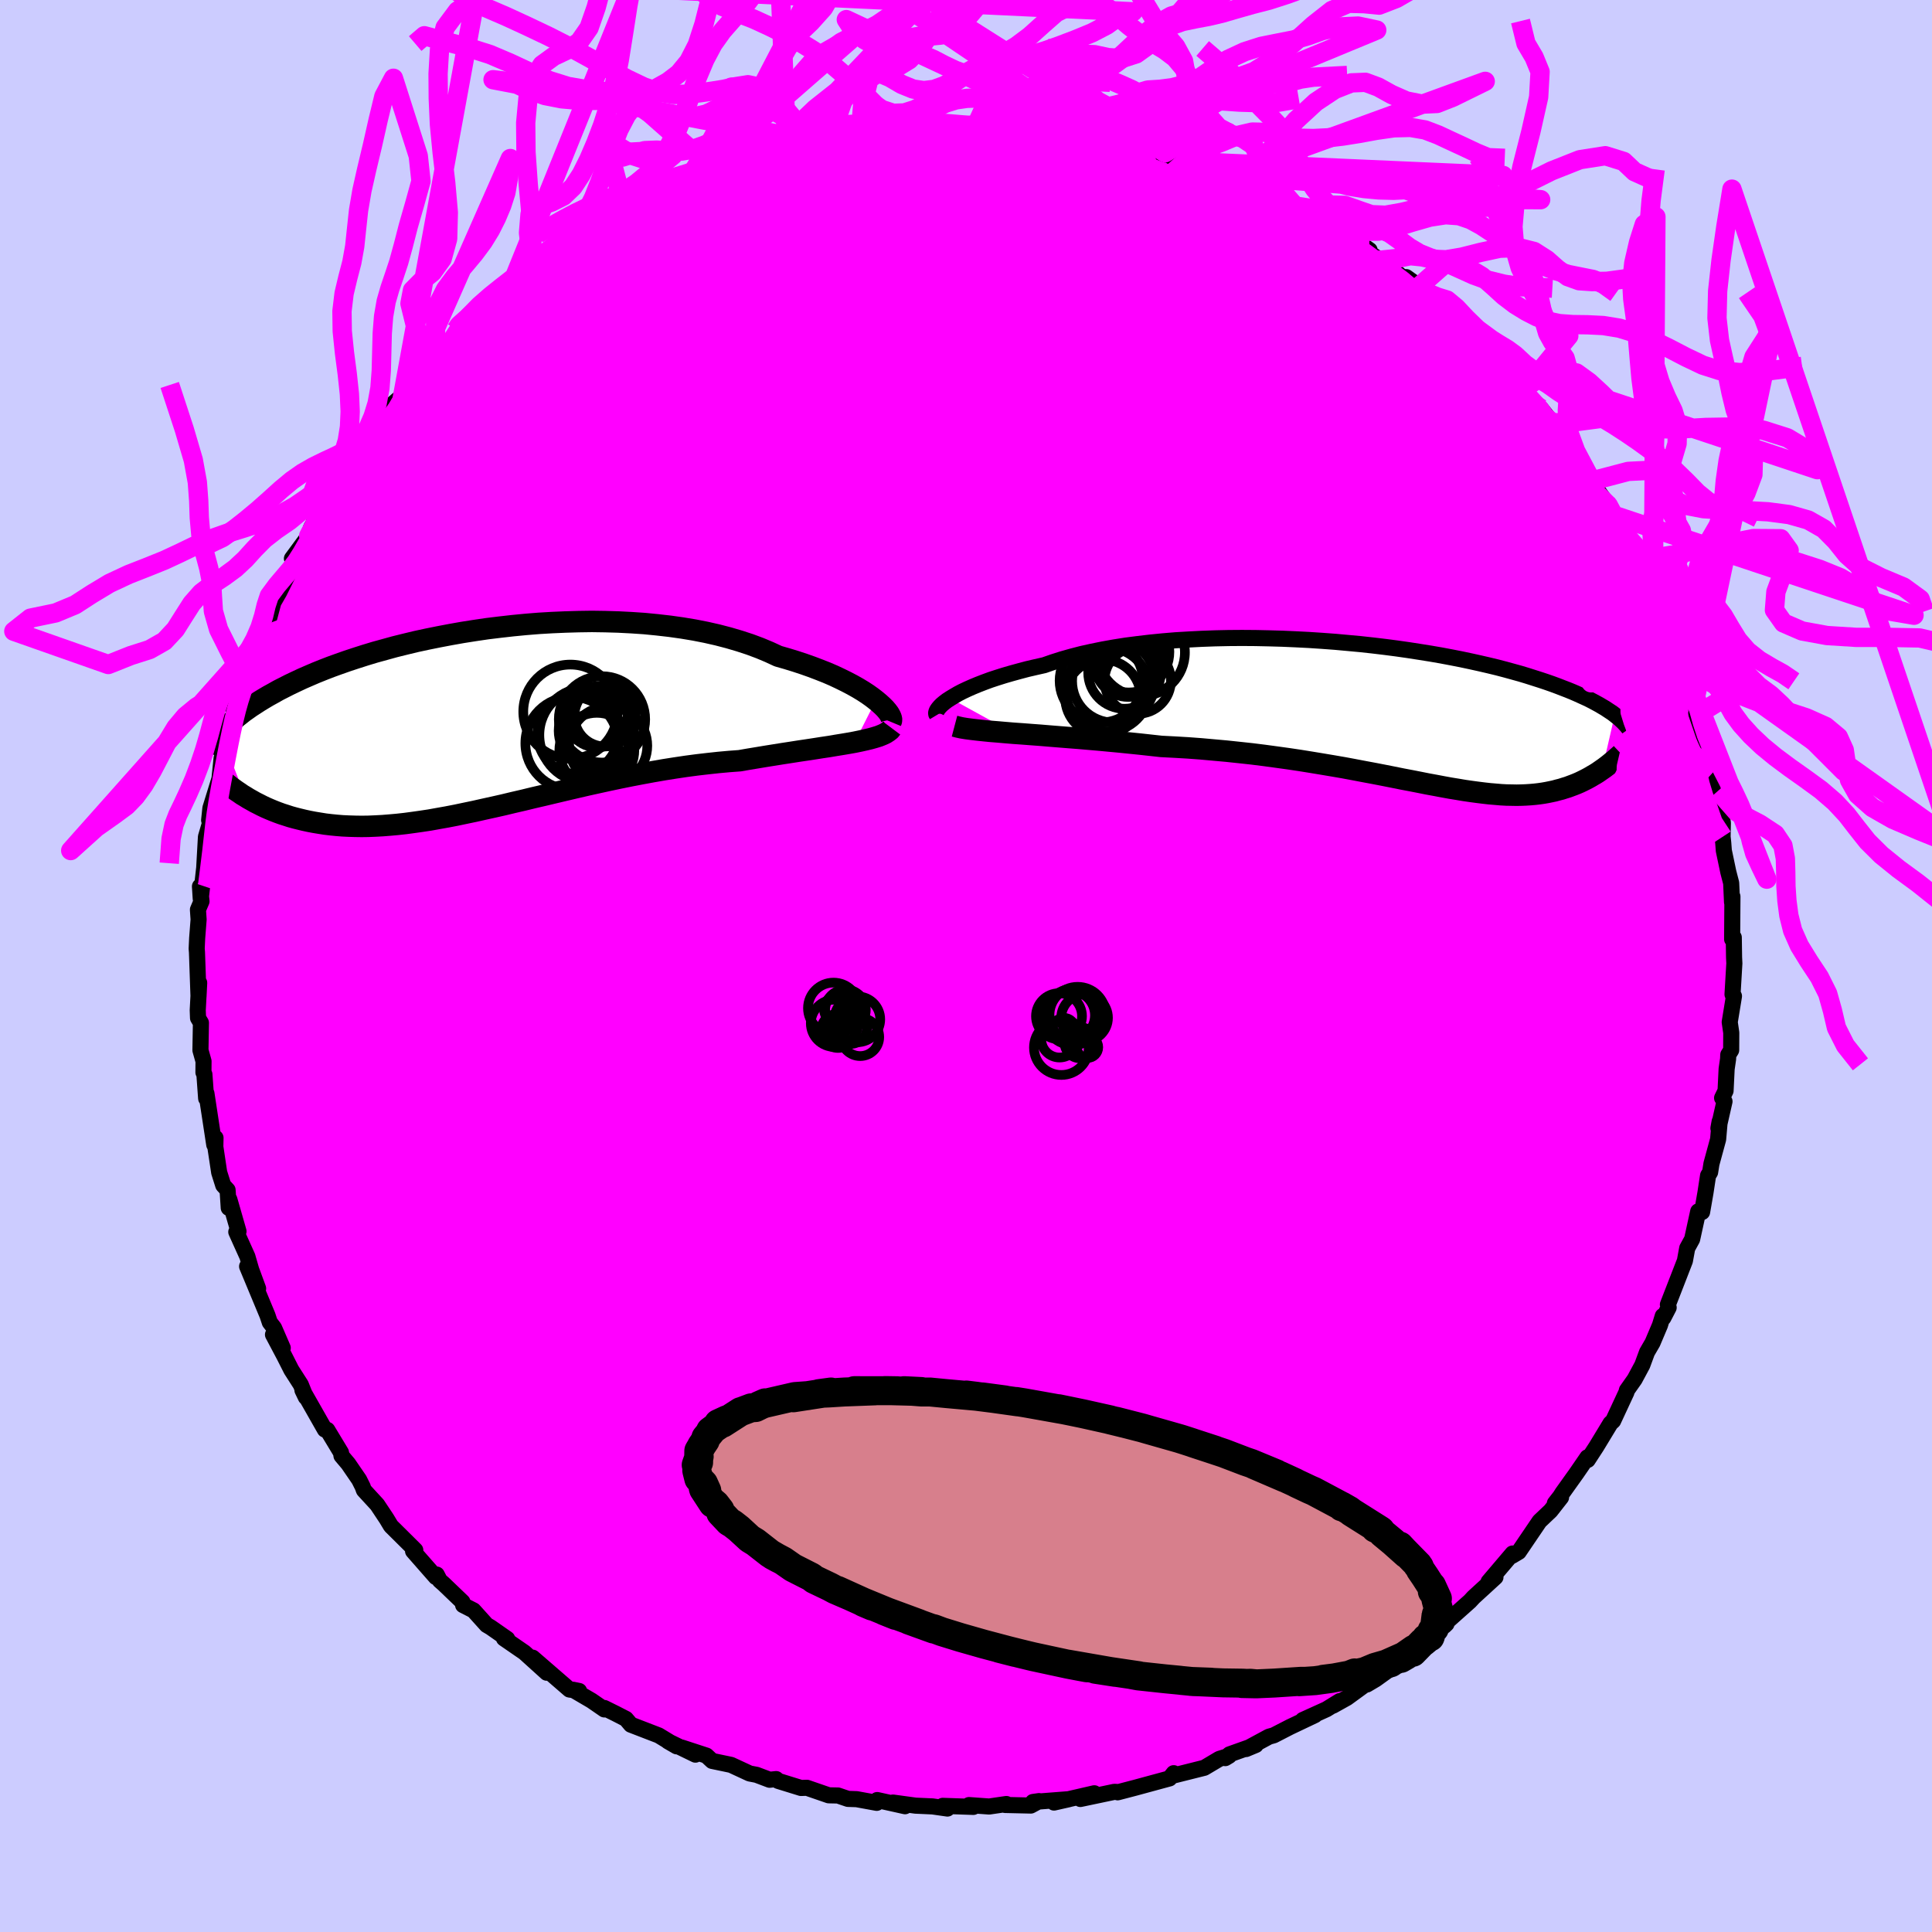 <svg viewBox="-100 -100 200 200" xmlns="http://www.w3.org/2000/svg" width="500" height="500" id="face-svg">
    <defs>
      <clipPath id="leftEyeClipPath">
        <polyline points="41.54,-2.14 41.14,-2.45 40.69,-2.77 40.2,-3.09 39.67,-3.41 39.1,-3.73 38.49,-4.05 37.84,-4.37 37.16,-4.69 36.44,-5 35.68,-5.3 34.89,-5.6 34.07,-5.89 33.22,-6.17 32.34,-6.44 31.43,-6.7 30.5,-7.13 29.52,-7.54 28.5,-7.92 27.43,-8.27 26.31,-8.6 25.16,-8.9 23.97,-9.17 22.75,-9.41 21.49,-9.62 20.21,-9.8 18.9,-9.95 17.58,-10.08 16.24,-10.17 14.88,-10.24 13.51,-10.28 12.14,-10.3 10.76,-10.28 9.39,-10.24 8.01,-10.18 6.65,-10.1 5.29,-9.99 3.95,-9.86 2.62,-9.71 1.31,-9.55 0.02,-9.36 -1.25,-9.16 -2.49,-8.94 -3.7,-8.71 -4.89,-8.47 -6.05,-8.22 -7.17,-7.95 -8.26,-7.68 -9.31,-7.39 -10.33,-7.11 -11.32,-6.81 -12.26,-6.51 -13.17,-6.21 -14.05,-5.9 -14.88,-5.6 -15.68,-5.29 -16.45,-4.98 -17.17,-4.67 -17.86,-4.37 -18.52,-4.06 -19.15,-3.76 -19.74,-3.46 -20.31,-3.17 -20.84,-2.87 -21.35,-2.59 -21.84,-2.3 -22.3,-2.02 -22.73,-1.74 -23.15,-1.47 -23.53,-1.2 -23.9,-0.94 -24.24,-0.67 -24.56,-0.42 -24.87,-0.16 -25.15,0.09 -25.41,0.33 -25.66,0.57 -25.88,0.81 -26.09,1.04 -26.29,1.27 -23.74,7.83 -23.42,8.03 -23.08,8.22 -22.73,8.42 -22.37,8.6 -22,8.79 -21.62,8.97 -21.23,9.14 -20.82,9.31 -20.41,9.47 -19.97,9.63 -19.53,9.77 -19.07,9.92 -18.6,10.05 -18.12,10.17 -17.62,10.29 -17.11,10.4 -16.58,10.5 -16.03,10.59 -15.47,10.68 -14.88,10.75 -14.28,10.81 -13.66,10.86 -13.03,10.89 -12.37,10.91 -11.69,10.92 -10.99,10.91 -10.27,10.88 -9.53,10.84 -8.77,10.78 -7.99,10.71 -7.18,10.62 -6.36,10.51 -5.51,10.39 -4.65,10.26 -3.76,10.1 -2.86,9.94 -1.93,9.76 -0.98,9.56 -0.02,9.36 0.96,9.14 1.96,8.92 2.98,8.69 4.02,8.44 5.06,8.2 6.13,7.94 7.21,7.69 8.3,7.43 9.4,7.17 10.51,6.91 11.63,6.65 12.76,6.4 13.9,6.15 15.04,5.91 16.18,5.68 17.33,5.46 18.47,5.25 19.62,5.05 20.76,4.87 21.9,4.7 23.03,4.55 24.15,4.42 25.26,4.3 26.36,4.2 27.44,4.12 28.36,3.96 29.27,3.81 30.17,3.66 31.05,3.52 31.92,3.38 32.77,3.25 33.6,3.12 34.41,3 35.2,2.88 35.96,2.76 36.7,2.65 37.41,2.53 38.09,2.42 38.74,2.31 39.35,2.2" />
      </clipPath>
      <clipPath id="rightEyeClipPath">
        <polyline points="-45.68,-1.64 -45.3,-1.87 -44.89,-2.11 -44.43,-2.35 -43.92,-2.59 -43.38,-2.83 -42.8,-3.07 -42.18,-3.31 -41.53,-3.55 -40.83,-3.78 -40.1,-4.01 -39.34,-4.23 -38.54,-4.45 -37.71,-4.67 -36.85,-4.87 -35.96,-5.07 -35.07,-5.38 -34.13,-5.68 -33.14,-5.96 -32.1,-6.23 -31.02,-6.47 -29.89,-6.7 -28.71,-6.91 -27.51,-7.1 -26.26,-7.26 -24.99,-7.41 -23.68,-7.54 -22.36,-7.65 -21.01,-7.73 -19.65,-7.8 -18.27,-7.85 -16.88,-7.88 -15.49,-7.89 -14.09,-7.88 -12.7,-7.85 -11.3,-7.81 -9.92,-7.75 -8.55,-7.68 -7.19,-7.59 -5.84,-7.49 -4.52,-7.37 -3.22,-7.25 -1.94,-7.11 -0.69,-6.96 0.54,-6.8 1.73,-6.63 2.89,-6.45 4.02,-6.27 5.12,-6.08 6.18,-5.88 7.2,-5.68 8.19,-5.47 9.14,-5.26 10.05,-5.05 10.92,-4.84 11.76,-4.62 12.56,-4.4 13.32,-4.19 14.05,-3.97 14.74,-3.75 15.4,-3.54 16.03,-3.33 16.63,-3.12 17.2,-2.91 17.74,-2.7 18.26,-2.5 18.75,-2.3 19.21,-2.1 19.65,-1.9 20.07,-1.71 20.47,-1.52 20.84,-1.33 21.19,-1.14 21.52,-0.96 21.82,-0.78 22.11,-0.61 22.38,-0.43 22.64,-0.26 22.88,-0.1 23.1,0.07 21.8,5.72 21.57,5.88 21.34,6.04 21.1,6.19 20.84,6.34 20.59,6.49 20.32,6.64 20.05,6.78 19.77,6.92 19.48,7.06 19.18,7.19 18.88,7.31 18.56,7.43 18.24,7.55 17.91,7.65 17.57,7.76 17.21,7.85 16.85,7.95 16.47,8.03 16.08,8.11 15.68,8.18 15.26,8.24 14.83,8.29 14.38,8.33 13.91,8.36 13.43,8.38 12.94,8.39 12.42,8.38 11.88,8.37 11.33,8.34 10.75,8.29 10.15,8.24 9.53,8.17 8.89,8.09 8.22,8 7.53,7.9 6.82,7.78 6.08,7.66 5.31,7.52 4.52,7.37 3.7,7.22 2.85,7.05 1.98,6.88 1.08,6.71 0.14,6.52 -0.82,6.33 -1.8,6.14 -2.82,5.95 -3.87,5.75 -4.94,5.55 -6.04,5.36 -7.17,5.17 -8.32,4.98 -9.5,4.79 -10.71,4.61 -11.94,4.44 -13.19,4.27 -14.47,4.11 -15.76,3.97 -17.08,3.83 -18.41,3.71 -19.75,3.59 -21.1,3.49 -22.47,3.41 -23.84,3.34 -24.93,3.22 -26.02,3.1 -27.1,2.99 -28.18,2.88 -29.25,2.78 -30.32,2.68 -31.37,2.59 -32.41,2.5 -33.44,2.42 -34.44,2.34 -35.43,2.26 -36.39,2.18 -37.33,2.11 -38.24,2.04 -39.11,1.98" />
      </clipPath>
      <filter id="fuzzy">
        <feTurbulence id="turbulence" baseFrequency="0.05" numOctaves="3" type="noise" result="noise" />
        <feDisplacementMap in="SourceGraphic" in2="noise" scale="2" />
      </filter>
      <linearGradient id="rainbowGradient" x1="0%" y1="0%" x2="100%" y2="0%">
        <stop offset="0%" style="stop-color: [object Object]; stop-opacity: 1" />
        <stop offset="50%" style="stop-color: [object Object]; stop-opacity: 1" />
        <stop offset="100%" style="stop-color: [object Object]; stop-opacity: 1" />
      </linearGradient>
    </defs>
    <rect x="-100" y="-100" width="100%" height="100%" fill="rgb(204, 204, 255)" />
    <polyline id="faceContour" points="79.54,-0.27 79.35,2.94 79.5,3.12 79.06,5.81 79.22,6.91 79.21,8.71 78.91,9.19 78.89,9.63 78.74,10.66 78.63,12.92 78.27,13.66 78.52,14.02 77.89,16.8 78.02,16.09 77.86,17.94 77.17,20.47 77.03,21.35 76.82,21.69 76.55,23.46 76.2,25.47 75.8,25.4 75.17,28.28 74.66,29.21 74.42,30.52 73.83,32.04 72.66,35.05 72.74,35.36 72.19,36.42 72.13,36.23 71.84,37.18 71.07,39 70.5,39.98 70.01,41.31 69.22,42.78 68.41,43.93 68.38,44.1 66.99,47.09 66.72,47.34 65.24,49.78 64.36,51.13 64.33,50.86 63.19,52.52 61.74,54.55 61.52,54.9 60.96,55.62 61.6,55.01 60.52,56.39 59.37,57.48 57.22,60.65 56.53,61.06 56.58,60.82 54.1,63.74 54.81,63.27 52.55,65.34 52.17,65.75 52.16,65.76 49.85,67.82 49.52,68.31 49.74,68.1 46.31,70.5 47.78,69.63 47.03,70.35 45.76,71.43 42.41,73.84 41.5,74.38 41.47,74.28 39.44,75.76 37.99,76.57 38.68,76.1 37.32,76.94 34.87,78.05 36.12,77.55 33.53,78.78 31.86,79.64 31.36,79.78 28.99,81.06 30,80.64 27.28,81.61 26.84,82 27.24,81.76 26.22,82.08 24.67,83 21.32,83.84 21.5,83.56 21.07,84.1 17.5,85.07 15.7,85.54 15.77,85.51 15.36,85.49 11.84,86.23 13.28,85.64 9.11,86.6 10.66,86.25 6.93,86.54 7.56,86.45 6.71,86.91 4.05,86.85 4.18,86.75 2.4,87.01 0.31,86.86 0.76,87.05 -2.41,86.94 -1.92,87.22 -3.46,87 -5.23,86.92 -7.56,86.6 -6.31,86.98 -9.19,86.34 -9.24,86.63 -11.32,86.25 -12.22,86.22 -13.25,85.87 -14.21,85.85 -16.47,85.07 -17.08,85.09 -19.44,84.36 -19.65,84.17 -20.33,84.24 -21.68,83.73 -22.4,83.59 -24.32,82.7 -26.28,82.29 -26.87,81.74 -29.44,80.9 -28.01,81.64 -30.85,80.26 -29.95,80.78 -31.81,79.65 -34.69,78.54 -35.2,77.94 -36.23,77.41 -37.44,76.81 -37.44,76.96 -38.76,76.05 -40.69,74.92 -40.05,75.05 -41.05,74.9 -44.86,71.6 -43.4,73.16 -45.71,71.07 -47.83,69.61 -47.49,69.66 -49.21,68.46 -49.62,68.22 -50.98,66.71 -52.06,66.16 -52.13,65.83 -54.08,63.96 -54.47,63.62 -54.79,63 -54.88,63.26 -57.24,60.57 -57.01,60.47 -59.53,57.97 -59.98,57.22 -60.95,55.76 -62.33,54.26 -62.46,53.9 -62.82,53.18 -63.95,51.53 -64.65,50.7 -64.7,50.37 -66.12,48.02 -66.05,48.13 -66.37,47.99 -68.69,43.91 -68.34,44.64 -68.86,43.34 -69.84,41.81 -70.57,40.37 -71.74,38.16 -70.73,39.54 -71.63,37.46 -72.07,36.89 -72.31,36.17 -74.42,31.1 -73.28,33.39 -74,31.43 -74.39,30.08 -75.54,27.53 -75.31,27.47 -76.26,24.16 -76.32,25.04 -76.44,23.19 -76.89,22.7 -77.31,21.37 -77.71,18.71 -77.69,17.79 -77.82,18.5 -78.63,13.19 -78.66,13.71 -78.84,11.22 -78.94,11.02 -78.93,9.86 -79.25,8.72 -79.2,5.88 -79.5,5.38 -79.53,4.58 -79.38,1.74 -79.45,3.14 -79.61,-1.43 -79.64,-1.8 -79.59,-2.88 -79.44,-4.81 -79.51,-5.83 -79.14,-6.7 -79.3,-8.24 -79.22,-6.97 -78.86,-10.17 -78.68,-13.37 -78.2,-15 -78.15,-15.22 -78.35,-15.09 -78.22,-16.34 -77.28,-19.38 -77.06,-21.51 -76.5,-22.8 -76.33,-23.64 -75.79,-25.87 -75.71,-27.13 -75.85,-26.66 -75.29,-28.48 -74.62,-29.32 -74.73,-29.19 -74.21,-31.78 -72.95,-34.13 -72.68,-34.79 -72.25,-35.58 -71.52,-38.33 -72.18,-36.81 -71.1,-38.69 -69.92,-41.06 -69.42,-42.45 -69.78,-42.18 -68.04,-44.54 -67.79,-45.39 -66.13,-48.26 -65.91,-48.58 -65.59,-49.21 -64.69,-50.96 -64.77,-50.57 -63.15,-53.03 -62.63,-53.22 -61.31,-55.27 -61.62,-55.12 -61.23,-55.37 -59.4,-58.14 -58.18,-59.19 -58.29,-59.16 -57.59,-59.96 -55.3,-62.43 -54.59,-62.9 -53.99,-63.61 -54.4,-63.26 -52.32,-65.28 -52.83,-65.18 -50.75,-67.23 -49.92,-67.39 -47.4,-69.68 -47.36,-70.04 -45.96,-71.26 -45.73,-71.09 -43.91,-72.8 -43.48,-72.82 -42.82,-73.2 -41.8,-74.08 -40.18,-75.3 -38.61,-76.08 -37.58,-76.85 -38.78,-76.05 -35.25,-77.87 -33.82,-78.45 -34.49,-78.52 -31.18,-79.99 -31.85,-79.7 -30.11,-80.32 -29.19,-80.82 -26.99,-81.97 -27.63,-81.73 -25.58,-82.45 -24.12,-82.77 -23.2,-83.27 -21.7,-83.76 -22.65,-83.28 -19.23,-84.35 -18.02,-84.72 -17.53,-85.05 -15.86,-85.42 -15.51,-85.63 -14.08,-85.75 -10.93,-86.4 -10.78,-86.24 -9.18,-86.22 -8.57,-86.5 -7.15,-86.62 -6.19,-86.63 -4.09,-86.67 -3.96,-86.99 -2.3,-86.99 -2.57,-86.93 -0.77,-86.82 1.35,-87.06 0.97,-86.82 3.58,-87.11 4.42,-86.76 5.5,-86.97 7.64,-86.58 7.39,-86.81 9.75,-86.48 11.76,-86 13.96,-85.63 13,-85.78 14.96,-85.49 17.24,-85.11 17.8,-84.82 19.1,-84.62 20.65,-84.01 20.61,-84.18 21.56,-83.61 24.04,-82.98 23.65,-83.25 25.82,-82.09 27.05,-81.86 28.15,-81.2 30.76,-80.17 30.47,-80.2 29.18,-80.86 33.71,-78.77 34.37,-78.32 34.02,-78.68 36.01,-77.47 35.91,-77.75 38.46,-75.82 40.04,-75.33 41.78,-74.11 40.25,-74.9 42.87,-73.06 44.06,-72.26 45.13,-71.32 45.58,-71.31 46.92,-70.35 47.44,-69.81 49.45,-68.08 48.23,-69.06 50.49,-67.33 51.12,-66.19 54.07,-63.98 53.47,-64.32 54.74,-63.29 56.53,-61.39 55.48,-62.25 56.6,-60.74 57.75,-59.79 57.79,-59.6 58.17,-58.99 59.52,-57.7 60.71,-56.21 61.66,-55.05 62.37,-53.77 64.41,-50.86 64.43,-51.01 64.63,-50.17 65.48,-49.1 66.49,-47.69 67.58,-45.66 68.28,-44.39 69.27,-42.78 70.15,-40.9 68.95,-43.56 70.7,-39.99 70.85,-39.47 71.29,-38.65 71.15,-38.3 72.26,-35.58 73.32,-33.54 73.41,-33.27 74.03,-31.85 74.43,-30.62 75.11,-28.33 75.09,-27.79 75.4,-27.27 75.76,-26.06 75.59,-26.15 76.74,-22.79 76.91,-21.28 76.98,-21.14 77.13,-20.15 77.92,-17.3 77.86,-18.14 78.35,-14.81 78.32,-13.37 78.39,-12.74 78.45,-11.94 78.91,-9.75 79.21,-8.59 79.3,-6.6 79.34,-7.19 79.31,-2.77 79.48,-2.96 79.51,-0.89 79.54,-0.27 79.35,2.94" fill="rgb(255, 0, 255)" stroke="black" stroke-width="1.667" stroke-linejoin="round" filter="url(#fuzzy)" />
    <g transform="translate(44.06 -26.07)">
      <polyline id="rightCountour" points="-45.68,-1.64 -45.3,-1.87 -44.89,-2.11 -44.43,-2.35 -43.92,-2.59 -43.38,-2.83 -42.8,-3.07 -42.18,-3.31 -41.53,-3.55 -40.83,-3.78 -40.1,-4.01 -39.34,-4.23 -38.54,-4.45 -37.71,-4.67 -36.85,-4.87 -35.96,-5.07 -35.07,-5.38 -34.13,-5.68 -33.14,-5.96 -32.1,-6.23 -31.02,-6.47 -29.89,-6.7 -28.71,-6.91 -27.51,-7.1 -26.26,-7.26 -24.99,-7.41 -23.68,-7.54 -22.36,-7.65 -21.01,-7.73 -19.65,-7.8 -18.27,-7.85 -16.88,-7.88 -15.49,-7.89 -14.09,-7.88 -12.7,-7.85 -11.3,-7.81 -9.92,-7.75 -8.55,-7.68 -7.19,-7.59 -5.84,-7.49 -4.52,-7.37 -3.22,-7.25 -1.94,-7.11 -0.69,-6.96 0.54,-6.8 1.73,-6.63 2.89,-6.45 4.02,-6.27 5.12,-6.08 6.18,-5.88 7.2,-5.68 8.19,-5.47 9.14,-5.26 10.05,-5.05 10.92,-4.84 11.76,-4.62 12.56,-4.4 13.32,-4.19 14.05,-3.97 14.74,-3.75 15.4,-3.54 16.03,-3.33 16.63,-3.12 17.2,-2.91 17.74,-2.7 18.26,-2.5 18.75,-2.3 19.21,-2.1 19.65,-1.9 20.07,-1.71 20.47,-1.52 20.84,-1.33 21.19,-1.14 21.52,-0.96 21.82,-0.78 22.11,-0.61 22.38,-0.43 22.64,-0.26 22.88,-0.1 23.1,0.07 21.8,5.72 21.57,5.88 21.34,6.04 21.1,6.19 20.84,6.34 20.59,6.49 20.32,6.64 20.05,6.78 19.77,6.92 19.48,7.06 19.18,7.19 18.88,7.31 18.56,7.43 18.24,7.55 17.91,7.65 17.57,7.76 17.21,7.85 16.85,7.95 16.47,8.03 16.08,8.11 15.68,8.18 15.26,8.24 14.83,8.29 14.38,8.33 13.91,8.36 13.43,8.38 12.94,8.39 12.42,8.38 11.88,8.37 11.33,8.34 10.75,8.29 10.15,8.24 9.53,8.17 8.89,8.09 8.22,8 7.53,7.9 6.82,7.78 6.08,7.66 5.31,7.52 4.52,7.37 3.7,7.22 2.85,7.05 1.98,6.88 1.08,6.71 0.14,6.52 -0.82,6.33 -1.8,6.14 -2.82,5.95 -3.87,5.75 -4.94,5.55 -6.04,5.36 -7.17,5.17 -8.32,4.98 -9.5,4.79 -10.71,4.61 -11.94,4.44 -13.19,4.27 -14.47,4.11 -15.76,3.97 -17.08,3.83 -18.41,3.71 -19.75,3.59 -21.1,3.49 -22.47,3.41 -23.84,3.34 -24.93,3.22 -26.02,3.1 -27.1,2.99 -28.18,2.88 -29.25,2.78 -30.32,2.68 -31.37,2.59 -32.41,2.5 -33.44,2.42 -34.44,2.34 -35.43,2.26 -36.39,2.18 -37.33,2.11 -38.24,2.04 -39.11,1.98" fill="white" stroke="white" stroke-width="0" stroke-linejoin="round" filter="url(#fuzzy)" />
    </g>
    <g transform="translate(-50.87 -25.37)">
      <polyline id="leftCountour" points="41.54,-2.14 41.14,-2.45 40.69,-2.77 40.2,-3.09 39.67,-3.41 39.1,-3.73 38.49,-4.05 37.84,-4.37 37.16,-4.69 36.44,-5 35.68,-5.3 34.89,-5.6 34.07,-5.89 33.22,-6.17 32.34,-6.44 31.43,-6.7 30.5,-7.13 29.52,-7.54 28.5,-7.92 27.43,-8.27 26.31,-8.6 25.16,-8.9 23.97,-9.17 22.75,-9.41 21.49,-9.62 20.21,-9.8 18.9,-9.95 17.58,-10.08 16.24,-10.17 14.88,-10.24 13.51,-10.28 12.14,-10.3 10.76,-10.28 9.39,-10.24 8.01,-10.18 6.65,-10.1 5.29,-9.99 3.95,-9.86 2.62,-9.71 1.31,-9.55 0.02,-9.36 -1.25,-9.16 -2.49,-8.94 -3.7,-8.71 -4.89,-8.47 -6.05,-8.22 -7.17,-7.95 -8.26,-7.68 -9.31,-7.39 -10.33,-7.11 -11.32,-6.81 -12.26,-6.51 -13.17,-6.21 -14.05,-5.9 -14.88,-5.6 -15.68,-5.29 -16.45,-4.98 -17.17,-4.67 -17.86,-4.37 -18.52,-4.06 -19.15,-3.76 -19.74,-3.46 -20.31,-3.17 -20.84,-2.87 -21.35,-2.59 -21.84,-2.3 -22.3,-2.02 -22.73,-1.74 -23.15,-1.47 -23.53,-1.2 -23.9,-0.94 -24.24,-0.67 -24.56,-0.42 -24.87,-0.16 -25.15,0.09 -25.41,0.33 -25.66,0.57 -25.88,0.81 -26.09,1.04 -26.29,1.27 -23.74,7.83 -23.42,8.03 -23.08,8.22 -22.73,8.42 -22.37,8.6 -22,8.79 -21.62,8.97 -21.23,9.14 -20.82,9.31 -20.41,9.47 -19.97,9.63 -19.53,9.77 -19.07,9.92 -18.6,10.05 -18.12,10.17 -17.62,10.29 -17.11,10.4 -16.58,10.5 -16.03,10.59 -15.47,10.68 -14.88,10.75 -14.28,10.81 -13.66,10.86 -13.03,10.89 -12.37,10.91 -11.69,10.92 -10.99,10.91 -10.27,10.88 -9.53,10.84 -8.77,10.78 -7.99,10.71 -7.18,10.62 -6.36,10.51 -5.51,10.39 -4.65,10.26 -3.76,10.1 -2.86,9.94 -1.93,9.76 -0.98,9.56 -0.02,9.36 0.96,9.14 1.96,8.92 2.98,8.69 4.02,8.44 5.06,8.2 6.13,7.94 7.21,7.69 8.3,7.43 9.4,7.17 10.51,6.91 11.63,6.65 12.76,6.4 13.9,6.15 15.04,5.91 16.18,5.68 17.33,5.46 18.47,5.25 19.62,5.05 20.76,4.87 21.9,4.7 23.03,4.55 24.15,4.42 25.26,4.3 26.36,4.2 27.44,4.12 28.36,3.96 29.27,3.81 30.17,3.66 31.05,3.52 31.92,3.38 32.77,3.25 33.6,3.12 34.41,3 35.2,2.88 35.96,2.76 36.7,2.65 37.41,2.53 38.09,2.42 38.74,2.31 39.35,2.2" fill="white" stroke="white" stroke-width="0" stroke-linejoin="round" filter="url(#fuzzy)" />
    </g>
    <g transform="translate(44.06 -26.07)">
      <polyline id="rightUpper" points="-47.08,0.09 -47.14,-0.01 -47.15,-0.13 -47.12,-0.27 -47.04,-0.43 -46.92,-0.6 -46.76,-0.79 -46.56,-0.99 -46.31,-1.2 -46.02,-1.42 -45.68,-1.64 -45.3,-1.87 -44.89,-2.11 -44.43,-2.35 -43.92,-2.59 -43.38,-2.83 -42.8,-3.07 -42.18,-3.31 -41.53,-3.55 -40.83,-3.78 -40.1,-4.01 -39.34,-4.23 -38.54,-4.45 -37.71,-4.67 -36.85,-4.87 -35.96,-5.07 -35.07,-5.38 -34.13,-5.68 -33.14,-5.96 -32.1,-6.23 -31.02,-6.47 -29.89,-6.7 -28.71,-6.91 -27.51,-7.1 -26.26,-7.26 -24.99,-7.41 -23.68,-7.54 -22.36,-7.65 -21.01,-7.73 -19.65,-7.8 -18.27,-7.85 -16.88,-7.88 -15.49,-7.89 -14.09,-7.88 -12.7,-7.85 -11.3,-7.81 -9.92,-7.75 -8.55,-7.68 -7.19,-7.59 -5.84,-7.49 -4.52,-7.37 -3.22,-7.25 -1.94,-7.11 -0.69,-6.96 0.54,-6.8 1.73,-6.63 2.89,-6.45 4.02,-6.27 5.12,-6.08 6.18,-5.88 7.2,-5.68 8.19,-5.47 9.14,-5.26 10.05,-5.05 10.92,-4.84 11.76,-4.62 12.56,-4.4 13.32,-4.19 14.05,-3.97 14.74,-3.75 15.4,-3.54 16.03,-3.33 16.63,-3.12 17.2,-2.91 17.74,-2.7 18.26,-2.5 18.75,-2.3 19.21,-2.1 19.65,-1.9 20.07,-1.71 20.47,-1.52 20.84,-1.33 21.19,-1.14 21.52,-0.96 21.82,-0.78 22.11,-0.61 22.38,-0.43 22.64,-0.26 22.88,-0.1 23.1,0.07 23.3,0.23 23.49,0.38 23.67,0.54 23.83,0.69 23.98,0.83 24.12,0.98 24.25,1.12 24.37,1.26 24.48,1.39 24.57,1.52" fill="none" stroke="black" stroke-width="1.667" stroke-linejoin="round" filter="url(#fuzzy)" />
      <polyline id="rightLower" points="-45.25,1.24 -44.91,1.33 -44.5,1.42 -44.01,1.5 -43.47,1.57 -42.87,1.64 -42.21,1.71 -41.5,1.78 -40.75,1.84 -39.95,1.91 -39.11,1.98 -38.24,2.04 -37.33,2.11 -36.39,2.18 -35.43,2.26 -34.44,2.34 -33.44,2.42 -32.41,2.5 -31.37,2.59 -30.32,2.68 -29.25,2.78 -28.18,2.88 -27.1,2.99 -26.02,3.1 -24.93,3.22 -23.84,3.34 -22.47,3.41 -21.1,3.49 -19.75,3.59 -18.41,3.71 -17.08,3.83 -15.76,3.97 -14.47,4.11 -13.19,4.27 -11.94,4.44 -10.71,4.61 -9.5,4.79 -8.32,4.98 -7.17,5.17 -6.04,5.36 -4.94,5.55 -3.87,5.75 -2.82,5.95 -1.8,6.14 -0.82,6.33 0.14,6.52 1.08,6.71 1.98,6.88 2.85,7.05 3.7,7.22 4.52,7.37 5.31,7.52 6.08,7.66 6.82,7.78 7.53,7.9 8.22,8 8.89,8.09 9.53,8.17 10.15,8.24 10.75,8.29 11.33,8.34 11.88,8.37 12.42,8.38 12.94,8.39 13.43,8.38 13.91,8.36 14.38,8.33 14.83,8.29 15.26,8.24 15.68,8.18 16.08,8.11 16.47,8.03 16.85,7.95 17.21,7.85 17.57,7.76 17.91,7.65 18.24,7.55 18.56,7.43 18.88,7.31 19.18,7.19 19.48,7.06 19.77,6.92 20.05,6.78 20.32,6.64 20.59,6.49 20.84,6.34 21.1,6.19 21.34,6.04 21.57,5.88 21.8,5.72 22.03,5.56 22.24,5.4 22.45,5.24 22.66,5.07 22.85,4.91 23.05,4.75 23.23,4.59 23.41,4.43 23.59,4.27 23.76,4.11" fill="none" stroke="black" stroke-width="2.222" stroke-linejoin="round" filter="url(#fuzzy)" />
      <circle r="4.334" cx="-29.417" cy="-2.545" stroke="black" fill="none" stroke-width="1.0" filter="url(#fuzzy)" clip-path="url(#rightEyeClipPath)" /><circle r="4.216" cx="-27.222" cy="-6.46" stroke="black" fill="none" stroke-width="1.0" filter="url(#fuzzy)" clip-path="url(#rightEyeClipPath)" /><circle r="3.488" cx="-27.272" cy="-5.27" stroke="black" fill="none" stroke-width="1.0" filter="url(#fuzzy)" clip-path="url(#rightEyeClipPath)" /><circle r="4.524" cx="-25.922" cy="-6.395" stroke="black" fill="none" stroke-width="1.0" filter="url(#fuzzy)" clip-path="url(#rightEyeClipPath)" /><circle r="3.916" cx="-29.882" cy="-1.74" stroke="black" fill="none" stroke-width="1.0" filter="url(#fuzzy)" clip-path="url(#rightEyeClipPath)" /><circle r="4.294" cx="-28.782" cy="-3.425" stroke="black" fill="none" stroke-width="1.0" filter="url(#fuzzy)" clip-path="url(#rightEyeClipPath)" /><circle r="3.668" cx="-27.177" cy="-5.7" stroke="black" fill="none" stroke-width="1.0" filter="url(#fuzzy)" clip-path="url(#rightEyeClipPath)" /><circle r="3.754" cx="-27.657" cy="-4.315" stroke="black" fill="none" stroke-width="1.0" filter="url(#fuzzy)" clip-path="url(#rightEyeClipPath)" /><circle r="3.44" cx="-26.287" cy="-3.48" stroke="black" fill="none" stroke-width="1.0" filter="url(#fuzzy)" clip-path="url(#rightEyeClipPath)" /><circle r="4.316" cx="-30.052" cy="-3.46" stroke="black" fill="none" stroke-width="1.0" filter="url(#fuzzy)" clip-path="url(#rightEyeClipPath)" />
      </g>
    <g transform="translate(-50.87 -25.37)">
      <polyline id="leftUpper" points="43.1,0.1 43.15,-0.02 43.16,-0.17 43.12,-0.34 43.03,-0.54 42.9,-0.77 42.72,-1.01 42.49,-1.28 42.22,-1.55 41.9,-1.84 41.54,-2.14 41.14,-2.45 40.69,-2.77 40.2,-3.09 39.67,-3.41 39.1,-3.73 38.49,-4.05 37.84,-4.37 37.16,-4.69 36.44,-5 35.68,-5.3 34.89,-5.6 34.07,-5.89 33.22,-6.17 32.34,-6.44 31.43,-6.7 30.5,-7.13 29.52,-7.54 28.5,-7.92 27.43,-8.27 26.31,-8.6 25.16,-8.9 23.97,-9.17 22.75,-9.41 21.49,-9.62 20.21,-9.8 18.9,-9.95 17.58,-10.08 16.24,-10.17 14.88,-10.24 13.51,-10.28 12.14,-10.3 10.76,-10.28 9.39,-10.24 8.01,-10.18 6.65,-10.1 5.29,-9.99 3.95,-9.86 2.62,-9.71 1.31,-9.55 0.02,-9.36 -1.25,-9.16 -2.49,-8.94 -3.7,-8.71 -4.89,-8.47 -6.05,-8.22 -7.17,-7.95 -8.26,-7.68 -9.31,-7.39 -10.33,-7.11 -11.32,-6.81 -12.26,-6.51 -13.17,-6.21 -14.05,-5.9 -14.88,-5.6 -15.68,-5.29 -16.45,-4.98 -17.17,-4.67 -17.86,-4.37 -18.52,-4.06 -19.15,-3.76 -19.74,-3.46 -20.31,-3.17 -20.84,-2.87 -21.35,-2.59 -21.84,-2.3 -22.3,-2.02 -22.73,-1.74 -23.15,-1.47 -23.53,-1.2 -23.9,-0.94 -24.24,-0.67 -24.56,-0.42 -24.87,-0.16 -25.15,0.09 -25.41,0.33 -25.66,0.57 -25.88,0.81 -26.09,1.04 -26.29,1.27 -26.47,1.49 -26.63,1.71 -26.79,1.92 -26.93,2.13 -27.05,2.34 -27.17,2.54 -27.27,2.74 -27.36,2.94 -27.45,3.13 -27.52,3.31" fill="none" stroke="black" stroke-width="2.222" stroke-linejoin="round" filter="url(#fuzzy)" />
      <polyline id="leftLower" points="43.17,0.74 43.02,0.94 42.8,1.11 42.54,1.28 42.22,1.43 41.85,1.58 41.43,1.71 40.97,1.84 40.47,1.96 39.93,2.08 39.35,2.2 38.74,2.31 38.09,2.42 37.41,2.53 36.7,2.65 35.96,2.76 35.2,2.88 34.41,3 33.6,3.12 32.77,3.25 31.92,3.38 31.05,3.52 30.17,3.66 29.27,3.81 28.36,3.96 27.44,4.12 26.36,4.2 25.26,4.3 24.15,4.42 23.03,4.55 21.9,4.7 20.76,4.87 19.62,5.05 18.47,5.25 17.33,5.46 16.18,5.68 15.04,5.91 13.9,6.15 12.76,6.4 11.63,6.65 10.51,6.91 9.4,7.17 8.3,7.43 7.21,7.69 6.13,7.94 5.06,8.2 4.02,8.44 2.98,8.69 1.96,8.92 0.96,9.14 -0.02,9.36 -0.98,9.56 -1.93,9.76 -2.86,9.94 -3.76,10.1 -4.65,10.26 -5.51,10.39 -6.36,10.51 -7.18,10.62 -7.99,10.71 -8.77,10.78 -9.53,10.84 -10.27,10.88 -10.99,10.91 -11.69,10.92 -12.37,10.91 -13.03,10.89 -13.66,10.86 -14.28,10.81 -14.88,10.75 -15.47,10.68 -16.03,10.59 -16.58,10.5 -17.11,10.4 -17.62,10.29 -18.12,10.17 -18.6,10.05 -19.07,9.92 -19.53,9.77 -19.97,9.63 -20.41,9.47 -20.82,9.31 -21.23,9.14 -21.62,8.97 -22,8.79 -22.37,8.6 -22.73,8.42 -23.08,8.22 -23.42,8.03 -23.74,7.83 -24.06,7.64 -24.36,7.43 -24.66,7.23 -24.94,7.03 -25.22,6.83 -25.48,6.62 -25.74,6.42 -25.99,6.21 -26.23,6.01 -26.47,5.81" fill="none" stroke="black" stroke-width="2.222" stroke-linejoin="round" filter="url(#fuzzy)" />
      <circle r="3.166" cx="13.499" cy="-0.519" stroke="black" fill="none" stroke-width="1.0" filter="url(#fuzzy)" clip-path="url(#leftEyeClipPath)" /><circle r="3.8" cx="12.504" cy="1.021" stroke="black" fill="none" stroke-width="1.0" filter="url(#fuzzy)" clip-path="url(#leftEyeClipPath)" /><circle r="4.47" cx="13.189" cy="-0.159" stroke="black" fill="none" stroke-width="1.0" filter="url(#fuzzy)" clip-path="url(#leftEyeClipPath)" /><circle r="4.202" cx="10.694" cy="1.316" stroke="black" fill="none" stroke-width="1.0" filter="url(#fuzzy)" clip-path="url(#leftEyeClipPath)" /><circle r="4.048" cx="13.829" cy="2.566" stroke="black" fill="none" stroke-width="1.0" filter="url(#fuzzy)" clip-path="url(#leftEyeClipPath)" /><circle r="3.88" cx="12.654" cy="3.041" stroke="black" fill="none" stroke-width="1.0" filter="url(#fuzzy)" clip-path="url(#leftEyeClipPath)" /><circle r="4.874" cx="9.914" cy="-0.959" stroke="black" fill="none" stroke-width="1.0" filter="url(#fuzzy)" clip-path="url(#leftEyeClipPath)" /><circle r="3.16" cx="12.659" cy="-0.424" stroke="black" fill="none" stroke-width="1.0" filter="url(#fuzzy)" clip-path="url(#leftEyeClipPath)" /><circle r="4.902" cx="11.604" cy="1.461" stroke="black" fill="none" stroke-width="1.0" filter="url(#fuzzy)" clip-path="url(#leftEyeClipPath)" /><circle r="4.808" cx="10.064" cy="2.316" stroke="black" fill="none" stroke-width="1.0" filter="url(#fuzzy)" clip-path="url(#leftEyeClipPath)" />
    </g>
    <g id="hairs">
      <polyline points="-54.4,-63.26 4.78,-66.93 6.91,-69.49 -6.02,-71.69 -13.76,-72.82 -12.83,-72.5 -7.44,-71.39 -2.37,-70.48 0.39,-69.95 1.37,-69.18 1.57,-67.75 1.26,-66.38 0.74,-66.53 1.83,-68.8 8.17,-71.42 23.31,-70.67 46.31,-63.14 65.48,-49.1" fill="none" stroke="rgb(255, 0, 255)" stroke-width="2" stroke-linejoin="round" filter="url(#fuzzy)" /><polyline points="-23.2,-83.27 -31.48,-78.51 -28.63,-76.87 -22.5,-72.6 -16.63,-67.8 -14.44,-65.15 -15.99,-65.08 -18.53,-66.25 -19.53,-66.94 -18.21,-66.09 -15.21,-63.72 -11.45,-61.02 -7.65,-59.74 -3.82,-60.91 1.25,-63.73 9.45,-66.15 19.13,-67.66 16.54,-71.81 -27.63,-81.73" fill="none" stroke="rgb(255, 0, 255)" stroke-width="2" stroke-linejoin="round" filter="url(#fuzzy)" /><polyline points="-52.32,-65.28 -22.7,-71.61 2.92,-74.49 10.09,-77.07 5.91,-79.31 -1.08,-80.56 -6.07,-80.38 -7.02,-78.77 -3.52,-76.33 3.15,-74.06 10.22,-72.97 14.55,-73.5 14.46,-75.3 10.86,-77.45 6.91,-78.94 6.47,-78.88 11.55,-76.39 18.48,-70.4 10.89,-61.8 -54.59,-62.9" fill="none" stroke="rgb(255, 0, 255)" stroke-width="2" stroke-linejoin="round" filter="url(#fuzzy)" /><polyline points="23.65,-83.25 16.85,-73.02 16.51,-61.92 15.66,-59.96 15.67,-63.44 15.75,-66.97 15.95,-67.3 17.11,-64.23 19.55,-59.81 22.33,-56.7 23.4,-56.68 20.7,-59.86 13.8,-64.79 5.19,-69.24 -0.14,-71.14 2.92,-69.18 16.18,-63.11 34.96,-54.31 46.63,-47.18 31.5,-50.15 -38.61,-76.08" fill="none" stroke="rgb(255, 0, 255)" stroke-width="2" stroke-linejoin="round" filter="url(#fuzzy)" /><polyline points="-24.12,-82.77 -9.65,-83.04 3.39,-78.27 8.57,-73.76 6.92,-71.09 3.16,-70.18 0.06,-70.78 -1.15,-72.25 0.73,-73.47 6.49,-73.29 15.21,-71.34 23.91,-68.57 29.08,-66.89 30.12,-67.24 31.61,-67.52 36.86,-66.48 21.56,-83.61" fill="none" stroke="rgb(255, 0, 255)" stroke-width="2" stroke-linejoin="round" filter="url(#fuzzy)" /><polyline points="-17.53,-85.05 19.48,-77.29 22.82,-78.7 16.61,-81.72 10.1,-83.91 5.76,-84.84 3.48,-84.61 2.46,-83.42 2.44,-81.5 4,-79.18 7.53,-76.76 12.1,-74.32 15.43,-71.61 15.4,-68.38 11.89,-65.66 8.12,-66.8 10.88,-75.02 11.76,-86" fill="none" stroke="rgb(255, 0, 255)" stroke-width="2" stroke-linejoin="round" filter="url(#fuzzy)" /><polyline points="-31.85,-79.7 32.03,-56.09 44.46,-54.79 32.22,-60.89 12.88,-66.58 -3.74,-70.22 -14.27,-72.8 -18.71,-75.38 -18.3,-78.24 -15.04,-80.76 -11.62,-81.75 -9.7,-79.89 -7.02,-74.35 4.38,-65.98 32.12,-59.3 53.47,-64.32" fill="none" stroke="rgb(255, 0, 255)" stroke-width="2" stroke-linejoin="round" filter="url(#fuzzy)" /><polyline points="62.37,-53.77 3.82,-68.61 -4.58,-75.92 3.9,-77.08 16.76,-74.87 28.36,-71.75 35.89,-69.55 38.15,-69.14 35.35,-70.47 28.81,-72.91 20.41,-75.74 11.86,-78.4 4.17,-80.55 -2.41,-81.99 -8.12,-82.63 -13.28,-82.43 -18.01,-81.39 -22.03,-79.59 -24.48,-77.34 -23.92,-75.37 -19.23,-74.83 -11.54,-76.7 -5.34,-80.74 -5.35,-84.72 -15.51,-85.63" fill="none" stroke="rgb(255, 0, 255)" stroke-width="2" stroke-linejoin="round" filter="url(#fuzzy)" /><polyline points="-54.59,-62.9 -9.79,-74.16 15.74,-73.49 28.04,-68.83 29.9,-65.15 23.71,-64.96 14.35,-67.56 7.02,-70.82 4.39,-73.17 5.85,-74.42 8.64,-75.25 9.95,-76.27 8.54,-77.43 5.19,-78.05 1.99,-77.41 1.03,-75.26 3.14,-72.12 7.06,-68.87 9.89,-66.11 9.99,-64.15 7.5,-65.57 -27.63,-81.73" fill="none" stroke="rgb(255, 0, 255)" stroke-width="2" stroke-linejoin="round" filter="url(#fuzzy)" /><polyline points="56.6,-60.74 33.8,-59.77 5.51,-65.88 -4.23,-70.32 -0.56,-71.34 8.28,-70.42 16.59,-69.52 21.45,-69.67 21.9,-70.92 18.16,-72.81 11.36,-74.53 3.88,-75.05 -0.56,-73.33 2.1,-68.84 14.01,-61.94 33,-54.12 52,-47.99 62.56,-46.74 60.77,-53.04 46.92,-70.35" fill="none" stroke="rgb(255, 0, 255)" stroke-width="2" stroke-linejoin="round" filter="url(#fuzzy)" /><polyline points="-41.8,-74.08 -10.14,-69.51 6.6,-65.16 5.8,-66.15 -0.97,-67.66 -6.67,-67.42 -9.16,-65.25 -8.36,-61.75 -4.55,-57.87 1.69,-54.68 9.3,-53.01 17.08,-53.15 24.23,-54.75 30.19,-57.15 34.2,-59.75 35.3,-62.3 33.11,-64.74 28.8,-66.87 24.7,-68.48 22.19,-69.85 19.43,-72.26 12.88,-76.93 3.11,-82.62 -14.08,-85.75" fill="none" stroke="rgb(255, 0, 255)" stroke-width="2" stroke-linejoin="round" filter="url(#fuzzy)" /><polyline points="-19.23,-84.35 -14.81,-75.98 3.81,-75.15 14.37,-75.25 15.42,-74.68 9.84,-74.36 2.41,-74.93 -2.44,-76.11 -2.51,-77.11 1.77,-77.29 8.15,-76.49 13.85,-75.12 16.9,-73.79 17.25,-72.67 16.99,-71.21 19.24,-68.34 25.89,-63.63 35.14,-58.3 41.22,-55.09 37.51,-56.03 23.36,-58.79 15.16,-55.53 70.7,-39.99" fill="none" stroke="rgb(255, 0, 255)" stroke-width="2" stroke-linejoin="round" filter="url(#fuzzy)" /><polyline points="54.74,-63.29 -0.44,-73.33 -20.84,-75.38 -27.85,-72.35 -25.98,-68.11 -19.32,-65.31 -12.13,-65.04 -6.92,-66.96 -4.02,-69.97 -2.39,-72.89 -0.47,-74.85 2.87,-75.48 7.71,-74.89 12.98,-73.62 17.18,-72.58 19.28,-72.63 19.41,-74.16 18.71,-76.81 18.69,-79.58 20.24,-81.35 23.16,-81.44 26.9,-79.56 33.94,-74.2 59.52,-57.7" fill="none" stroke="rgb(255, 0, 255)" stroke-width="2" stroke-linejoin="round" filter="url(#fuzzy)" /><polyline points="66.49,-47.69 56.8,-57.48 52.13,-60.29 43.12,-65.19 32.61,-69.96 23.4,-72.94 16.36,-74.15 11.53,-74.03 8.71,-72.85 7.53,-70.81 7.26,-68.27 6.94,-65.78 5.8,-63.91 3.92,-63.07 2.48,-63.29 3.16,-64.3 6.81,-65.72 12.25,-67.32 16.53,-68.99 16.06,-70.44 7.55,-71.19 -10.99,-71.17 -34.62,-71.08 -40.18,-75.3" fill="none" stroke="rgb(255, 0, 255)" stroke-width="2" stroke-linejoin="round" filter="url(#fuzzy)" /><polyline points="30.47,-80.2 8.15,-76.71 -6.9,-72.26 -9.77,-71.48 -5.79,-73.46 0.72,-76.77 6.54,-80.07 10,-82.51 11.2,-83.7 11.66,-83.46 13.56,-81.5 18.49,-77.53 25.48,-71.74 29.14,-65.71 21.57,-62.84 4.93,-67.59 25.82,-82.09" fill="none" stroke="rgb(255, 0, 255)" stroke-width="2" stroke-linejoin="round" filter="url(#fuzzy)" /><polyline points="-23.2,-83.27 24.03,-63.42 19.27,-67.29 4.63,-71.65 -4.98,-72.41 -8.28,-71.56 -7.79,-71.49 -5.46,-73.06 -2.15,-75.69 1.6,-78.25 5.19,-79.79 8.09,-79.81 10.21,-78.25 11.92,-75.39 13.85,-71.83 16.48,-68.44 19.76,-66.2 22.96,-65.71 24.76,-66.82 23.59,-68.57 17.92,-69.69 5.05,-69.36 -21.48,-66.65 -62.63,-53.22" fill="none" stroke="rgb(255, 0, 255)" stroke-width="2" stroke-linejoin="round" filter="url(#fuzzy)" /><polyline points="64.63,-50.17 13.14,-64.32 4.98,-69.14 4.78,-70.96 6.07,-71.9 8.66,-72.21 12.62,-72.15 16.2,-72.27 17.02,-72.86 14.32,-73.71 9.75,-74.5 6.2,-75.25 6,-76.23 9.9,-77.4 17.08,-78.17 25.48,-78.15 31.55,-78.04 31.5,-79.35 24.04,-82.98" fill="none" stroke="rgb(255, 0, 255)" stroke-width="2" stroke-linejoin="round" filter="url(#fuzzy)" /><polyline points="64.63,-50.17 24.53,-72.87 16.22,-79.56 12.02,-80.82 4.87,-80.73 -2.1,-80.43 -5.13,-80.15 -3.9,-79.93 -0.94,-79.81 0.79,-79.88 -0.02,-80.19 -2.53,-80.73 -4.6,-81.39 -4.18,-82 -0.44,-82.36 5.55,-82.31 10.93,-81.9 11.81,-81.34 4.87,-80.82 -9.79,-80.23 -24.37,-79.86 -19.23,-84.35" fill="none" stroke="rgb(255, 0, 255)" stroke-width="2" stroke-linejoin="round" filter="url(#fuzzy)" /><polyline points="-10.78,-86.24 23.53,-72.79 38.45,-65.51 40.8,-66.55 38.26,-69.9 34.3,-71.85 29.77,-71.42 24.92,-69.35 20.64,-66.89 18.23,-64.95 17.98,-63.78 18.27,-63.36 16.65,-63.62 12.29,-64.27 7.66,-64.76 7.38,-64.47 14.44,-63.28 26.97,-61.75 39.1,-61.25 46.01,-63.88 55.48,-62.25" fill="none" stroke="rgb(255, 0, 255)" stroke-width="2" stroke-linejoin="round" filter="url(#fuzzy)" /><polyline points="0.97,-86.82 18.58,-79.17 16.01,-74.27 12.88,-73.06 16.42,-72.9 23.93,-72.13 30.66,-70.87 33.65,-69.92 32.54,-69.74 28.93,-70.29 25.07,-71.25 22.56,-72.45 21.56,-73.85 20.93,-75.4 19,-76.87 14.66,-77.89 8.21,-78.2 1.38,-77.74 -3.77,-76.72 -6.88,-75.12 -10.2,-71.97 -13.98,-64.86 -2.33,-50.84 75.11,-28.33" fill="none" stroke="rgb(255, 0, 255)" stroke-width="2" stroke-linejoin="round" filter="url(#fuzzy)" /><polyline points="-10.78,-86.24 22.3,-77.52 29.11,-73.4 25.93,-70.26 20.64,-68.53 16.66,-68.47 14.5,-69.41 13.03,-70.35 10.94,-70.64 8.02,-70.13 5.24,-68.91 3.91,-67.18 4.65,-65.22 7.02,-63.3 9.96,-61.65 12.37,-60.28 13.42,-59.17 12.45,-58.48 8.88,-58.7 2.7,-60.35 -4.36,-63.32 -7.32,-66.18 2.11,-66.11 31.25,-60.37 67.58,-45.66" fill="none" stroke="rgb(255, 0, 255)" stroke-width="2" stroke-linejoin="round" filter="url(#fuzzy)" /><polyline points="25.82,-82.09 52.67,-57.77 55.14,-55.15 44.9,-61.35 32.17,-68.12 23.98,-71.58 21.47,-72.03 20.91,-71.87 17.56,-72.99 9.24,-75.45 -2.68,-77.94 -14.61,-79.25 -22.75,-79.3 -24,-79.13 -16.49,-80.2 -2.73,-83.26 -2.57,-86.93" fill="none" stroke="rgb(255, 0, 255)" stroke-width="2" stroke-linejoin="round" filter="url(#fuzzy)" /><polyline points="28.15,-81.2 -2.24,-78.21 -9.59,-74.48 -3.63,-73.41 4.08,-72.34 8.28,-70.24 8.94,-67.46 8.65,-64.73 9.71,-62.69 12.39,-61.82 15.2,-62.29 16.35,-63.82 15.21,-65.71 12.61,-67.15 10.01,-67.76 8.34,-67.72 7.37,-67.65 6.2,-67.98 4.37,-68.43 2.61,-68.14 2.03,-66.73 1.76,-65.55 -1.36,-67.11 -1.87,-71 41.78,-74.11" fill="none" stroke="rgb(255, 0, 255)" stroke-width="2" stroke-linejoin="round" filter="url(#fuzzy)" /><polyline points="70.85,-39.47 37.12,-62.79 10.86,-73.81 -2.3,-78.02 -7.12,-78.79 -8.88,-77.71 -10.45,-75.74 -12.18,-73.9 -13.44,-73.08 -13.76,-73.66 -12.9,-75.41 -10.63,-77.72 -6.86,-79.94 -2,-81.62 2.91,-82.56 6.63,-82.74 8.14,-82.24 6.76,-81.16 2.26,-79.39 -3.65,-76.46 -4.01,-71.55 16.5,-62.19 73.41,-33.27" fill="none" stroke="rgb(255, 0, 255)" stroke-width="2" stroke-linejoin="round" filter="url(#fuzzy)" /><polyline points="41.78,-74.11 13.07,-72.51 20.62,-68.34 26.2,-66.47 27.09,-67.07 25.62,-68.78 22.74,-70.6 19.07,-72.15 15.76,-73.41 14.15,-74.38 15.17,-74.8 19.11,-74.26 25.54,-72.41 33.27,-69.52 40.27,-66.69 44.2,-65.51 43.59,-66.85 39.27,-69.64 34.6,-70.93 36.13,-66.53 68.28,-44.39" fill="none" stroke="rgb(255, 0, 255)" stroke-width="2" stroke-linejoin="round" filter="url(#fuzzy)" /><polyline points="47.44,-69.81 -6.24,-64.95 0.27,-64.23 17.12,-64.55 25.92,-66.17 24.2,-68.21 15.28,-69.99 4.13,-71.56 -4.81,-73.29 -9.23,-75.35 -9.33,-77.54 -6.9,-79.45 -3.87,-80.71 -1.11,-81.11 1.87,-80.47 6.24,-78.64 12.71,-75.45 20.4,-71.22 26.65,-66.99 28.27,-64.38 24.37,-64.62 19.26,-67.32 20.83,-70.52 28.3,-73.7 11.76,-86" fill="none" stroke="rgb(255, 0, 255)" stroke-width="2" stroke-linejoin="round" filter="url(#fuzzy)" /><polyline points="44.06,-72.26 24.43,-78.8 20.09,-76.15 14.78,-72.46 8.94,-71.17 3.39,-72.06 -1.96,-73.66 -6.67,-74.88 -9.79,-75.44 -10.62,-75.52 -9.04,-75.29 -5.48,-74.74 -0.7,-73.79 4.58,-72.41 9.85,-70.68 14.59,-68.68 17.87,-66.63 18.36,-65.11 15.18,-65.1 8.51,-67.04 -0.37,-69.6 -3.52,-70.57 40.04,-75.33" fill="none" stroke="rgb(255, 0, 255)" stroke-width="2" stroke-linejoin="round" filter="url(#fuzzy)" /><polyline points="54.74,-63.29 50.51,-55.3 26.07,-64.85 2.4,-71.25 -12.9,-72.83 -18.18,-71.21 -15.47,-68.22 -9.21,-65.57 -4.25,-64.32 -3.51,-64.73 -6.75,-66.44 -11.27,-68.96 -13.91,-71.84 -12.86,-74.62 -8.2,-76.64 -1.12,-77.15 7.25,-75.56 16.31,-71.96 25.18,-67.45 31.77,-64.09 33.29,-63.98 29.16,-67.21 23.06,-70.33 14.64,-70.15 -31.18,-79.99" fill="none" stroke="rgb(255, 0, 255)" stroke-width="2" stroke-linejoin="round" filter="url(#fuzzy)" /><polyline points="19.1,-84.62 -13.2,-80.55 -24.07,-77.43 -21.32,-77.18 -15.36,-77.89 -10.93,-77.91 -7.91,-76.98 -4.81,-75.79 -0.95,-75.04 3.02,-74.73 5.6,-74.07 5.21,-72.15 0.9,-68.9 -7.12,-65.69 -16.31,-64.89 -21.14,-68.39 -16.11,-75.69 -5.98,-82.81 -17.53,-85.05" fill="none" stroke="rgb(255, 0, 255)" stroke-width="2" stroke-linejoin="round" filter="url(#fuzzy)" /><polyline points="42.87,-73.06 -1.22,-70.42 0.13,-75.75 6.58,-80 9.87,-81.78 9.45,-81.58 6.81,-80.1 4.38,-78.02 4.36,-75.89 7.12,-73.97 10.45,-72.28 10.73,-70.96 5.76,-70.51 -2.11,-71.6 -5.37,-74.25 3.09,-77.31 17.88,-79.7 9.75,-86.48" fill="none" stroke="rgb(255, 0, 255)" stroke-width="2" stroke-linejoin="round" filter="url(#fuzzy)" /><polyline points="78.32,-13.37 77.34,-14.87 76.82,-16.37 76.35,-17.65 75.99,-18.84 75.72,-20.01 75.44,-21.17 75.04,-22.35 74.5,-23.49 73.85,-24.54 73.17,-25.45 72.57,-26.25 72.11,-27.06 71.75,-28.03 71.31,-29.21 70.48,-30.33 -0.77,-86.82 0.63,-86.79 1.72,-86.56 2.87,-86.35 4.08,-86.23 5.29,-86.16 6.51,-86.08 7.77,-85.95 9.09,-85.74 10.43,-85.48 11.74,-85.19 12.98,-84.9 14.15,-84.58 15.33,-84.21 16.54,-83.8 17.69,-83.42 18.76,-83.12 -2.57,-86.93 -2.85,-86.91 -3.61,-86.66 -4.56,-86.2 -5.61,-85.65 -6.69,-85.13 -7.76,-84.67 -8.83,-84.19 -9.92,-83.63 -11.03,-82.95 -12.16,-82.16 -13.28,-81.32 -14.35,-80.43 -15.36,-79.52 -16.35,-78.63 -17.36,-77.82 -18.4,-77.12 -19.42,-76.56 -20.35,-76.21 -21.2,-76.03 -22.02,-75.57" fill="none" stroke="rgb(255, 0, 255)" stroke-width="2" stroke-linejoin="round" filter="url(#fuzzy)" /><polyline points="17.49,-71.46 17.31,-72.36 16.54,-72.79 15.62,-73.32 14.64,-73.91 13.64,-74.58 12.65,-75.42 11.66,-76.46 10.63,-77.64 9.55,-78.84 8.42,-79.94 7.27,-80.9 6.12,-81.74 4.97,-82.56 3.83,-83.48 2.69,-84.51 1.54,-85.49 0.38,-86.15 -0.8,-86.36 -1.87,-86.38 -2.3,-86.99 -27.31,-75.61 -26.02,-76.27 -25.11,-76.72 -24.17,-77.27 -23.21,-77.92 -22.27,-78.63 -21.35,-79.36 -20.39,-80.1 -19.4,-80.85 -18.36,-81.58 -17.29,-82.29 -16.2,-82.97 -15.08,-83.61 -13.91,-84.19 -12.7,-84.69 -11.47,-85.07 -10.27,-85.36 -9.11,-85.59 -7.98,-85.79 -6.86,-85.97 -5.72,-86.07 -4.58,-86.03 -3.49,-86.02 -2.3,-86.99 -6.19,-86.63 -7.22,-86.97 -8.38,-88.07 -9.6,-89.36 -10.94,-90.7 -12.47,-92.12 -14.11,-93.53 -15.76,-94.75 -17.34,-95.72 -18.85,-96.53 -20.37,-97.28 -21.96,-98.01 -23.65,-98.67 -25.31,-99.38 -26.79,-100.45 -28.31,-101.62" fill="none" stroke="rgb(255, 0, 255)" stroke-width="2" stroke-linejoin="round" filter="url(#fuzzy)" /><polyline points="-6.19,-86.63 -4.74,-86.72 -3.76,-86.78 -2.86,-86.72 -1.91,-86.57 -0.86,-86.33 0.25,-86.03 1.4,-85.64 2.57,-85.19 3.74,-84.74 4.94,-84.38 6.15,-84.14 7.4,-83.96 8.68,-83.76 9.99,-83.43 11.25,-82.95 12.42,-82.33 13.51,-81.65 14.63,-81.01 15.85,-80.49 16.84,-80.28" fill="none" stroke="rgb(255, 0, 255)" stroke-width="2" stroke-linejoin="round" filter="url(#fuzzy)" /><polyline points="-7.15,-86.62 -6,-86.45 -4.85,-86.21 -3.85,-86 -2.91,-85.85 -1.96,-85.71 -0.94,-85.49 0.13,-85.06 1.23,-84.33 2.33,-83.24 3.41,-81.86 4.48,-80.36 5.53,-78.97 6.61,-77.82 7.73,-76.87 8.93,-75.89 10.13,-74.79 11.11,-74 11.26,-74.33" fill="none" stroke="rgb(255, 0, 255)" stroke-width="2" stroke-linejoin="round" filter="url(#fuzzy)" /><polyline points="-9.18,-86.22 -8.4,-86.92 -7.36,-87.47 -6.23,-87.75 -5.12,-88 -4.09,-88.38 -3.1,-88.86 -2.1,-89.33 -1.04,-89.66 0.09,-89.82 1.28,-89.86 2.51,-89.86 3.76,-89.86 5.03,-89.92 6.31,-90.09 7.65,-90.43 9.1,-90.93 10.77,-91.4 12.73,-91.59 14.92,-91.48" fill="none" stroke="rgb(255, 0, 255)" stroke-width="2" stroke-linejoin="round" filter="url(#fuzzy)" /><polyline points="-9.18,-86.22 -10.3,-85.25 -11.58,-85.05 -12.94,-84.7 -14.19,-84.06 -15.29,-83.26 -16.33,-82.48 -17.39,-81.88 -18.51,-81.49 -19.65,-81.2 -20.73,-80.85 -21.7,-80.34 -22.6,-79.67 -23.5,-78.87 -24.41,-77.95 -25.14,-76.99 -25.2,-76.52" fill="none" stroke="rgb(255, 0, 255)" stroke-width="2" stroke-linejoin="round" filter="url(#fuzzy)" /><polyline points="-10.93,-86.4 -10.69,-89.22 -10.05,-91.81 -9.06,-92.48 -7.88,-91.98 -6.65,-91.26 -5.47,-90.78 -4.36,-90.62 -3.3,-90.75 -2.24,-91.14 -1.15,-91.74 0,-92.44 1.22,-93.14 2.5,-93.77 3.84,-94.42 5.21,-95.22 6.6,-96.26 7.97,-97.49 9.34,-98.69 11.24,-99.64" fill="none" stroke="rgb(255, 0, 255)" stroke-width="2" stroke-linejoin="round" filter="url(#fuzzy)" /><polyline points="-14.08,-85.75 -12.48,-90.3 -11.17,-90.45 -9.92,-89.49 -8.71,-88.66 -7.53,-88.27 -6.38,-88.31 -5.28,-88.66 -4.22,-89.23 -3.18,-89.95 -2.12,-90.76 -1.01,-91.6 0.15,-92.38 1.37,-93.03 2.64,-93.49 3.95,-93.78 5.3,-94.01 6.7,-94.3 8.16,-94.73 9.71,-95.28 11.36,-95.91 13.04,-96.6 14.58,-97.4 15.83,-98.31 17.29,-98.78 -54.51,-102.17 -51.32,-99.93 -49.49,-99.11 -47.61,-98.3 -45.46,-97.31 -43.23,-96.25 -41.06,-95.15 -38.98,-94.01 -37,-92.89 -35.11,-91.84 -33.35,-91 -31.72,-90.45 -30.24,-90.22 -28.87,-90.25 -27.57,-90.39 -26.31,-90.56 -25.07,-90.76 -23.84,-91.03 -22.57,-91.23 -21.14,-90.93 -19.5,-89.67 -17.77,-87.61 -16.32,-85.93 -15.51,-85.63" fill="none" stroke="rgb(255, 0, 255)" stroke-width="2" stroke-linejoin="round" filter="url(#fuzzy)" /><polyline points="-15.51,-85.63 -13.83,-85.77 -12.2,-85.86 -10.85,-85.85 -9.69,-85.76 -8.6,-85.6 -7.51,-85.4 -6.41,-85.18 -5.33,-84.99 -4.31,-84.85 -3.36,-84.75 -2.44,-84.65 -1.49,-84.54 -0.45,-84.39 0.57,-84.09 0.93,-83.42" fill="none" stroke="rgb(255, 0, 255)" stroke-width="2" stroke-linejoin="round" filter="url(#fuzzy)" /><polyline points="-15.51,-85.63 -16.45,-86.66 -17.68,-87.28 -19.14,-88.09 -20.72,-89.01 -22.22,-89.66 -23.52,-89.76 -24.66,-89.36 -25.75,-88.74 -26.89,-88.19 -28.13,-87.91 -29.49,-87.94 -30.96,-88.23 -32.48,-88.68 -34.03,-89.14 -35.55,-89.47 -37.03,-89.61 -38.54,-89.61 -40.14,-89.62 -41.85,-89.77 -43.59,-90.11 -45.26,-90.7 -46.98,-91.51 -48.96,-91.75 -15.86,-85.42 -17.22,-85.37 -18.41,-85 -19.67,-84.59 -20.92,-84.28 -22.1,-84.05 -23.22,-83.82 -24.32,-83.53 -25.42,-83.18 -26.54,-82.8 -27.66,-82.42 -28.79,-82.06 -29.93,-81.71 -31.08,-81.38 -32.24,-81.04 -33.42,-80.69 -34.62,-80.3 -35.83,-79.88 -37.05,-79.43 -38.22,-78.96 -39.33,-78.47 -40.44,-77.93 -41.66,-77.29 -43.02,-76.53 -44.33,-75.78" fill="none" stroke="rgb(255, 0, 255)" stroke-width="2" stroke-linejoin="round" filter="url(#fuzzy)" /><polyline points="9.6,-108.83 7.41,-107.79 5.68,-106.25 4.09,-104 2.58,-101.53 1.16,-99.37 -0.17,-97.79 -1.42,-96.82 -2.59,-96.37 -3.73,-96.26 -4.86,-96.24 -6,-96.05 -7.13,-95.52 -8.26,-94.61 -9.37,-93.43 -10.48,-92.12 -11.64,-90.78 -12.85,-89.49 -14.09,-88.24 -15.28,-87.03 -16.33,-85.92 -17.27,-85.13 -18.02,-84.72" fill="none" stroke="rgb(255, 0, 255)" stroke-width="2" stroke-linejoin="round" filter="url(#fuzzy)" /><polyline points="-18.02,-84.72 -17.26,-84.96 -16.26,-85.19 -15.11,-85.44 -13.83,-85.67 -12.49,-85.84 -11.2,-85.94 -9.99,-86.01 -8.85,-86.06 -7.75,-86.12 -6.65,-86.17 -5.56,-86.21 -4.51,-86.24 -3.56,-86.27 -2.72,-86.28 -1.92,-86.22 -0.76,-86.05 -36.29,-84.17 -35.55,-83.74 -34.4,-84.1 -33.25,-84.41 -32.01,-84.46 -30.71,-84.37 -29.42,-84.36 -28.23,-84.56 -27.1,-84.96 -26,-85.45 -24.91,-85.85 -23.81,-86 -22.65,-85.73 -21.29,-85.11 -19.63,-84.58 -18.02,-84.72" fill="none" stroke="rgb(255, 0, 255)" stroke-width="2" stroke-linejoin="round" filter="url(#fuzzy)" /><polyline points="-18.02,-84.72 -17.5,-86.32 -16.68,-87.72 -15.6,-88.75 -14.35,-89.74 -13.06,-90.76 -11.8,-91.66 -10.58,-92.27 -9.39,-92.59 -8.2,-92.78 -7.02,-93.11 -5.87,-93.82 -4.77,-94.97 -3.72,-96.48 -2.66,-98.23 -1.54,-100.16 -0.31,-102.38 1.05,-105.04 2.52,-107.96 4.13,-110.17 5.63,-110.44 -19.23,-84.35 -21.16,-83.49 -22.03,-82.73 -22.83,-82.07 -23.77,-81.53 -24.8,-81.07 -25.83,-80.56 -26.77,-79.86 -27.59,-78.84 -28.25,-77.46 -28.79,-75.8 -29.25,-74.02 -29.72,-72.32 -30.26,-70.76 -30.9,-69.31 -31.68,-67.94 -32.6,-67.01 -33.07,-67.63 -23.2,-83.27 -23.54,-80.43 -24.57,-79.57 -25.63,-79.1 -26.64,-78.64 -27.61,-78.05 -28.54,-77.34 -29.4,-76.48 -30.14,-75.39 -30.77,-74 -31.33,-72.44 -31.94,-70.95 -32.69,-69.8 -33.61,-69.1 -34.62,-68.68 -35.59,-68.2 -36.39,-67.32 -36.93,-65.91 -37.19,-64.19 -37.18,-62.57 -37,-61.34 -23.2,-83.27 -24.37,-83.19 -25.71,-83.2 -27.17,-83.67 -28.85,-84.83 -30.76,-86.52 -32.72,-88.25 -34.56,-89.56 -36.24,-90.3 -37.82,-90.59 -39.43,-90.75 -41.19,-91.05 -43.11,-91.65 -45.13,-92.51 -47.19,-93.47 -49.28,-94.36 -51.48,-95.06 -53.82,-95.69 -56.07,-96.3 -57.02,-95.49" fill="none" stroke="rgb(255, 0, 255)" stroke-width="2" stroke-linejoin="round" filter="url(#fuzzy)" /><polyline points="77.86,-18.14 79.79,-15.94 82.17,-14.7 83.78,-13.64 84.57,-12.46 84.82,-11.13 84.86,-9.71 84.88,-8.25 84.98,-6.76 85.18,-5.24 85.57,-3.68 86.27,-2.1 87.26,-0.49 88.35,1.16 89.2,2.86 89.69,4.6 90.11,6.39 91.04,8.23 92.59,10.18" fill="none" stroke="rgb(255, 0, 255)" stroke-width="2" stroke-linejoin="round" filter="url(#fuzzy)" /><polyline points="-24.12,-82.77 -24.77,-89.02 -24.28,-90.98 -23.05,-90.75 -21.68,-90.72 -20.47,-91.7 -19.43,-93.38 -18.43,-95.11 -17.31,-96.52 -16.06,-97.72 -14.74,-99.19 -13.48,-101.39 -12.36,-104.49 -11.37,-108.19 -10.38,-111.85 -9.21,-114.88 -7.71,-117.26 -5.69,-120.69 -25.58,-82.45 -26.75,-81.68 -27.47,-80.7 -28.17,-79.46 -28.88,-78.11 -29.64,-76.94 -30.47,-76.02 -31.31,-75.13 -32.06,-74.01 -32.7,-72.59 -33.26,-71.05 -33.82,-69.63 -34.45,-68.46 -35.21,-67.55 -36.12,-66.79 -37.16,-66.11 -38.05,-65.37 -38.31,-64.17 -26.99,-81.97 -26.84,-82.17 -25.98,-82.93 -25.05,-84.06 -24.17,-85.21 -23.28,-86.17 -22.31,-86.97 -21.24,-87.73 -20.12,-88.58 -19.04,-89.63 -18.03,-90.93 -17.04,-92.32 -15.92,-93.6 -14.53,-94.63 -12.97,-95.52 -11.98,-95.86 -29.19,-80.82 -30.2,-80.36 -31.19,-79.94 -32.2,-79.48 -33.26,-78.96 -34.39,-78.4 -35.53,-77.83 -36.67,-77.28 -37.78,-76.73 -38.87,-76.17 -39.94,-75.57 -41,-74.95 -42.05,-74.32 -43.06,-73.69 -44.02,-73.07 -44.96,-72.43 -45.88,-71.76 -46.83,-71.02 -47.83,-70.2 -48.93,-69.29 -50.14,-68.3 -51.4,-67.28 -52.47,-66.33 -52.79,-65.86" fill="none" stroke="rgb(255, 0, 255)" stroke-width="2" stroke-linejoin="round" filter="url(#fuzzy)" /><polyline points="-4.69,-99.42 -6.56,-99.1 -7.95,-98.28 -9.17,-97.45 -10.38,-96.82 -11.64,-96.29 -12.94,-95.61 -14.24,-94.63 -15.48,-93.4 -16.68,-92.13 -17.88,-91.08 -19.12,-90.4 -20.41,-90.07 -21.71,-89.89 -22.93,-89.59 -24.01,-88.96 -24.95,-87.91 -25.8,-86.52 -26.61,-85.01 -27.41,-83.59 -28.21,-82.32 -29.09,-81.17 -30.11,-80.32 -7.54,-76.17 -8.29,-76.16 -9.38,-76.94 -10.69,-77.9 -12.1,-78.8 -13.47,-79.49 -14.72,-79.87 -15.88,-79.9 -16.97,-79.64 -18.05,-79.26 -19.15,-78.92 -20.27,-78.76 -21.39,-78.73 -22.51,-78.75 -23.62,-78.7 -24.75,-78.66 -25.97,-78.79 -27.3,-79.19 -28.75,-79.7 -30.27,-79.92 -31.85,-79.7" fill="none" stroke="rgb(255, 0, 255)" stroke-width="2" stroke-linejoin="round" filter="url(#fuzzy)" /><polyline points="-34.49,-78.52 -32.46,-79.39 -31.31,-79.84 -30.25,-80.2 -29.14,-80.53 -28.03,-80.86 -26.93,-81.2 -25.83,-81.53 -24.74,-81.86 -23.66,-82.15 -22.58,-82.4 -21.48,-82.6 -20.32,-82.76 -19.12,-82.9 -17.9,-83 -16.75,-83.04 -15.69,-82.99 -14.7,-82.9 -13.6,-82.86 -33.82,-78.45 -35.39,-77.47 -36.53,-76.22 -37.29,-75.13 -38.06,-74.25 -38.96,-73.47 -39.91,-72.68 -40.82,-71.88 -41.65,-71.07 -42.42,-70.29 -43.17,-69.53 -43.92,-68.76 -44.66,-67.94 -45.41,-66.99 -46.21,-65.85 -47.12,-64.54 -48.06,-63.67 -35.25,-77.87 -36.99,-84.53 -36.05,-84.88 -34.38,-83.86 -32.88,-83.37 -31.7,-83.77 -30.77,-84.85 -29.97,-86.36 -29.23,-88.13 -28.53,-90.06 -27.8,-92.01 -27.03,-93.84 -26.18,-95.44 -25.21,-96.8 -24.12,-98.04 -22.93,-99.36 -21.76,-100.92 -20.72,-102.8 -19.88,-104.89 -19.48,-107.52 -18.4,-80.7 -20.34,-80.22 -21.32,-79.99 -22.26,-79.92 -23.35,-79.95 -24.53,-80.02 -25.73,-80.05 -26.91,-80.01 -28.06,-79.89 -29.19,-79.69 -30.3,-79.41 -31.38,-79.04 -32.44,-78.59 -33.51,-78.05 -34.63,-77.42 -35.78,-76.78 -36.91,-76.27 -37.84,-76.14 -38.61,-76.08 -43.91,-72.8 -45.2,-71.68 -46.14,-70.91 -47.09,-70.09 -48.13,-69.16 -49.24,-68.15 -50.35,-67.13 -51.38,-66.15 -52.3,-65.22 -53.11,-64.35 -53.87,-63.5 -54.6,-62.64 -55.36,-61.75 -56.16,-60.82 -57,-59.86 -57.85,-58.88 -58.7,-57.88 -59.52,-56.88 -60.28,-55.9 -60.97,-54.93 -61.62,-53.98 -62.28,-53 -63.01,-51.95 -63.73,-50.93 -64.04,-50.46" fill="none" stroke="rgb(255, 0, 255)" stroke-width="2" stroke-linejoin="round" filter="url(#fuzzy)" /><polyline points="-43.91,-72.8 -43.16,-72.61 -42.25,-72.89 -41.28,-73.64 -40.28,-74.5 -39.24,-75.24 -38.17,-75.82 -37.07,-76.29 -35.92,-76.71 -34.74,-77.11 -33.55,-77.47 -32.37,-77.79 -31.21,-78.06 -30.05,-78.29 -28.9,-78.5 -27.76,-78.71 -26.64,-78.94 -25.53,-79.22 -24.43,-79.52 -23.36,-79.84 -22.35,-80.12 -21.42,-80.31 -20.4,-80.4 -18.37,-80.58" fill="none" stroke="rgb(255, 0, 255)" stroke-width="2" stroke-linejoin="round" filter="url(#fuzzy)" /><polyline points="-43.91,-72.8 -43.6,-73.35 -42.81,-73.87 -41.86,-74.68 -40.91,-75.7 -40.04,-76.84 -39.26,-78.1 -38.55,-79.54 -37.9,-81.18 -37.26,-82.99 -36.62,-84.84 -35.93,-86.58 -35.14,-88.09 -34.22,-89.3 -33.18,-90.19 -32.03,-90.88 -30.86,-91.53 -29.73,-92.39 -28.7,-93.64 -27.82,-95.36 -27.13,-97.48 -26.56,-99.74 -25.74,-101.51 -23.36,-102.47" fill="none" stroke="rgb(255, 0, 255)" stroke-width="2" stroke-linejoin="round" filter="url(#fuzzy)" /><polyline points="-22.4,-72.21 -24,-73.2 -25.03,-73.44 -26.06,-73.31 -27.2,-73.3 -28.42,-73.48 -29.66,-73.69 -30.92,-73.82 -32.23,-73.93 -33.61,-74.09 -35.04,-74.33 -36.44,-74.55 -37.76,-74.61 -39.01,-74.46 -40.21,-74.11 -41.38,-73.64 -42.48,-73.17 -43.46,-72.72 -44.41,-72.16 -45.73,-71.09 -45.73,-71.09 -44.95,-73.1 -45.29,-75.9 -45.13,-77.82 -44.17,-78.65 -42.88,-79.09 -41.67,-79.7 -40.66,-80.67 -39.82,-81.96 -39.05,-83.5 -38.32,-85.2 -37.62,-87.04 -36.97,-89.05 -36.39,-91.29 -35.89,-93.79 -35.45,-96.54 -35,-99.42 -34.48,-102.22 -33.78,-104.69 -32.81,-106.67 -31.59,-108.24 -30.26,-109.71 -29.01,-111.95" fill="none" stroke="rgb(255, 0, 255)" stroke-width="2" stroke-linejoin="round" filter="url(#fuzzy)" /><polyline points="-59.57,-46.51 -58.83,-48.43 -58.49,-49.89 -58.3,-51.17 -58.02,-52.31 -57.57,-53.4 -57.02,-54.53 -56.46,-55.71 -55.89,-56.93 -55.3,-58.13 -54.69,-59.27 -54.07,-60.35 -53.46,-61.36 -52.86,-62.3 -52.2,-63.18 -51.42,-64.03 -50.51,-64.92 -49.52,-65.94 -48.53,-67.16 -47.65,-68.52 -46.87,-69.8 -46.2,-70.75 -45.73,-71.09 -45.96,-71.26 -45.63,-72.08 -45.15,-73.39 -44.91,-75.18 -45.03,-77.79 -45.32,-80.97 -45.55,-84.26 -45.58,-87.28 -45.34,-89.86 -44.79,-91.88 -43.89,-93.29 -42.68,-94.17 -41.32,-94.81 -40.03,-95.67 -39.02,-97.12 -38.28,-99.25 -37.64,-101.67 -36.83,-103.72 -35.76,-104.91 -34.52,-105.32 -32.82,-105.76 -47.4,-69.68 -47.04,-70.28 -46.33,-70.95 -45.51,-71.63 -44.69,-72.34 -43.87,-73.1 -43.04,-73.92 -42.17,-74.79 -41.25,-75.68 -40.29,-76.52 -39.3,-77.29 -38.29,-77.99 -37.24,-78.69 -36.17,-79.42 -35.11,-80.22 -34.08,-81.05 -33.11,-81.85 -32.19,-82.58 -31.29,-83.3 -30.32,-83.93 -47.4,-69.68 -46.85,-69.99 -45.68,-69.94 -44.34,-69.75 -43.09,-69.73 -42.01,-69.99 -41.02,-70.44 -39.99,-70.89 -38.86,-71.23 -37.64,-71.42 -36.4,-71.51 -35.16,-71.54 -33.89,-71.54 -32.6,-71.5 -31.31,-71.44 -30.04,-71.35 -28.82,-71.2 -27.6,-70.93 -26.3,-70.53 -24.83,-70.1 -23.15,-70.29 -50.75,-67.23 -49.54,-67.85 -48.14,-68.58 -46.75,-68.96 -45.37,-69.03 -44.06,-69.02 -42.89,-69.16 -41.86,-69.51 -40.92,-70.03 -39.94,-70.54 -38.82,-70.87 -37.55,-70.91 -36.17,-70.68 -34.76,-70.35 -33.38,-70.08 -32.03,-69.94 -30.73,-69.92 -29.51,-70.01 -28.44,-70.17 -27.86,-69.71 -54.4,-63.26 -52.51,-63.87 -50.39,-63.33 -48.29,-62.9 -46.59,-63.1 -45.28,-63.74 -44.15,-64.41 -43.1,-64.95 -42.1,-65.38 -41.12,-65.71 -40.04,-65.76 -38.71,-65.33 -37.08,-64.43 -35.25,-63.42 -33.47,-62.85 -32.03,-63.12 -53.99,-63.61 -53.77,-63.95 -53.13,-64.9 -52.37,-66.07 -51.44,-67.26 -50.36,-68.36 -49.22,-69.36 -48.11,-70.25 -47.07,-71.06 -46.11,-71.83 -45.19,-72.55 -44.29,-73.26 -43.37,-73.97 -42.42,-74.69 -41.43,-75.45 -40.43,-76.22 -39.45,-77 -38.48,-77.78 -37.49,-78.57 -36.42,-79.4 -35.3,-80.23 -34.08,-81.05 -32.02,-82.16" fill="none" stroke="rgb(255, 0, 255)" stroke-width="2" stroke-linejoin="round" filter="url(#fuzzy)" /><polyline points="65.59,7.21 66,5.92 67.18,4.69 68.07,3.41 68.57,2.1 68.91,0.77 69.32,-0.54 69.85,-1.85 70.46,-3.17 71.12,-4.5 71.81,-5.84 72.53,-7.19 73.29,-8.55 74.07,-9.9 74.78,-11.23 75.2,-12.5 75.09,-13.71 74.42,-14.88 73.65,-16.1 73.74,-17.56 75.39,-19.41 76.98,-21.14" fill="none" stroke="rgb(255, 0, 255)" stroke-width="2" stroke-linejoin="round" filter="url(#fuzzy)" /><polyline points="76.98,-21.14 75.77,-21.52 74.48,-22.56 73.96,-23.89 73.85,-25.14 73.71,-26.22 73.29,-27.14 72.6,-28.01 71.72,-28.89 70.79,-29.82 69.93,-30.85 69.18,-31.95 68.47,-33.08 67.72,-34.14 66.84,-35.07 65.82,-35.81 64.73,-36.41 63.71,-36.95 62.9,-37.54 62.29,-38.24 61.8,-39.12 61.26,-40.19 60.52,-41.39 59.39,-42.53 57.75,-43.31" fill="none" stroke="rgb(255, 0, 255)" stroke-width="2" stroke-linejoin="round" filter="url(#fuzzy)" /><polyline points="-55.3,-62.43 -54.87,-63.08 -54.81,-64.07 -54.91,-65.48 -54.91,-67.09 -54.58,-68.64 -53.88,-70.04 -52.93,-71.33 -51.88,-72.57 -50.87,-73.78 -49.98,-74.98 -49.23,-76.2 -48.6,-77.45 -48.06,-78.73 -47.63,-80.06 -47.37,-81.59 -47.17,-83.59 -57.59,-59.96 -56.14,-61.88 -56.21,-64.02 -57.05,-66.5 -57.56,-68.58 -57.3,-69.95 -56.38,-70.88 -55.23,-71.82 -54.23,-73.21 -53.66,-75.28 -53.59,-78 -53.86,-81.09 -54.23,-84.21 -54.51,-87.12 -54.63,-89.79 -54.65,-92.37 -54.5,-94.9 -53.92,-97.15 -52.64,-98.87 -50.8,-100.1 -58.29,-59.16 -58.41,-58.52 -59.08,-57.37 -59.86,-56.2 -60.45,-55.09 -60.76,-53.91 -60.86,-52.57 -60.89,-51.14 -60.97,-49.74 -61.14,-48.45 -61.3,-47.22 -61.37,-45.94 -61.33,-44.53 -61.3,-42.98 -61.49,-41.41 -61.95,-39.97 -62.43,-38.75 -62.29,-38.09 -61.23,-55.37 -61.57,-55.18 -62.07,-54.71 -62.91,-54.08 -64,-53.42 -65.2,-52.81 -66.4,-52.25 -67.56,-51.68 -68.68,-51.04 -69.79,-50.26 -70.92,-49.32 -72.1,-48.25 -73.31,-47.18 -74.5,-46.19 -75.63,-45.3 -76.96,-44.35 -79.38,-43.2" fill="none" stroke="rgb(255, 0, 255)" stroke-width="2" stroke-linejoin="round" filter="url(#fuzzy)" /><polyline points="-34.95,-59.75 -35.88,-60.11 -37.19,-60.72 -38.46,-61.02 -39.6,-60.97 -40.71,-60.69 -41.92,-60.34 -43.29,-60.05 -44.82,-59.9 -46.45,-59.92 -48.12,-60.11 -49.79,-60.41 -51.39,-60.72 -52.88,-60.88 -54.22,-60.77 -55.39,-60.33 -56.37,-59.56 -57.16,-58.55 -57.86,-57.4 -58.78,-56.28 -60.24,-55.44 -61.62,-55.12 -64.77,-50.57 -65.54,-50.78 -66.14,-50.1 -67.01,-49.34 -68.14,-48.5 -69.45,-47.6 -70.98,-46.74 -72.72,-46 -74.61,-45.38 -76.51,-44.79 -78.3,-44.16 -79.91,-43.46 -81.42,-42.73 -82.99,-42 -84.75,-41.29 -86.69,-40.53 -88.66,-39.61 -90.49,-38.51 -92.22,-37.39 -94.24,-36.55 -96.85,-36.01 -98.57,-34.65 -88.79,-31.21 -86.45,-32.14 -84.51,-32.76 -82.98,-33.63 -81.84,-34.85 -80.97,-36.23 -80.14,-37.53 -79.17,-38.63 -78.02,-39.51 -76.8,-40.31 -75.64,-41.16 -74.61,-42.12 -73.66,-43.17 -72.64,-44.2 -71.42,-45.15 -70.05,-46.09 -68.78,-47.13 -67.86,-48.36 -67.38,-49.68 -66.91,-50.81 -64.69,-50.96 -64.69,-50.96 -64.32,-51.4 -63.64,-52.46 -62.99,-53.58 -62.42,-54.65 -61.89,-55.71 -61.38,-56.88 -60.96,-58.24 -60.67,-59.82 -60.53,-61.63 -60.48,-63.56 -60.43,-65.49 -60.29,-67.26 -60.02,-68.81 -59.63,-70.16 -59.19,-71.45 -58.72,-72.87 -58.25,-74.58 -57.73,-76.6 -57.08,-78.86 -56.42,-81.25 -56.7,-83.86 -59.27,-91.9 -60.26,-90.03 -60.85,-87.59 -61.44,-84.97 -62.03,-82.5 -62.53,-80.28 -62.88,-78.23 -63.09,-76.29 -63.28,-74.49 -63.58,-72.83 -63.99,-71.26 -64.38,-69.62 -64.6,-67.79 -64.57,-65.71 -64.34,-63.48 -64.05,-61.27 -63.83,-59.21 -63.75,-57.4 -63.82,-55.81 -64.05,-54.37 -64.44,-53.07 -64.99,-51.92 -65.58,-50.88 -65.93,-49.78 -65.91,-48.58 -68.04,-44.54 -66.88,-45.39 -66.17,-46.74 -65.57,-47.88 -64.93,-48.77 -64.14,-49.49 -63.21,-50.13 -62.22,-50.78 -61.27,-51.5 -60.45,-52.28 -59.74,-53.11 -59.05,-53.96 -58.25,-54.81 -57.24,-55.56 -56.09,-56.06 -55.08,-56.28 -54.5,-56.74 -69.92,-41.06 -69.31,-41.86 -68.74,-42.76 -68.06,-43.94 -67.3,-45.23 -66.5,-46.45 -65.69,-47.51 -64.91,-48.44 -64.17,-49.31 -63.44,-50.16 -62.66,-50.99 -61.8,-51.76 -60.89,-52.46 -59.97,-53.12 -59.08,-53.8 -58.18,-54.59 -57.17,-55.48 -56.1,-56.19 -55.51,-56.35 -69.92,-41.06 -71.33,-39.4 -72.12,-38.33 -72.45,-37.33 -72.71,-36.24 -73.08,-35.05 -73.62,-33.81 -74.3,-32.57 -75.03,-31.4 -75.75,-30.33 -76.4,-29.33 -76.93,-28.36 -77.36,-27.37 -77.72,-26.3 -78.05,-25.12 -78.4,-23.81 -78.82,-22.37 -79.33,-20.85 -79.91,-19.32 -80.53,-17.89 -81.1,-16.67 -81.59,-15.66 -81.98,-14.65 -82.29,-13.18 -82.48,-10.64" fill="none" stroke="rgb(255, 0, 255)" stroke-width="2" stroke-linejoin="round" filter="url(#fuzzy)" /><polyline points="-72.95,-34.13 -71.87,-34.51 -70.58,-35 -69.5,-35.59 -68.71,-36.34 -68.13,-37.32 -67.66,-38.47 -67.18,-39.67 -66.57,-40.82 -65.74,-41.87 -64.69,-42.82 -63.48,-43.67 -62.24,-44.41 -61.09,-45.05 -60.12,-45.63 -59.26,-46.17 -58.27,-46.72 -56.7,-47.62" fill="none" stroke="rgb(255, 0, 255)" stroke-width="2" stroke-linejoin="round" filter="url(#fuzzy)" /><polyline points="-72.95,-34.13 -74.28,-32.19 -75.19,-30.79 -75.8,-29.75 -76.47,-28.92 -77.36,-28.23 -78.48,-27.56 -79.67,-26.8 -80.81,-25.86 -81.79,-24.69 -82.64,-23.29 -83.44,-21.75 -84.26,-20.18 -85.11,-18.73 -85.98,-17.54 -86.9,-16.59 -88.13,-15.68 -90.03,-14.34 -92.68,-11.95 -72.95,-34.13 -73.84,-32.01 -74.33,-30.44 -74.67,-29.3 -74.97,-28.36 -75.26,-27.46 -75.52,-26.53 -75.78,-25.48 -76.04,-24.3 -76.31,-22.98 -76.59,-21.53 -76.88,-20 -77.16,-18.49 -77.41,-17.07 -77.61,-15.8 -77.76,-14.63 -77.9,-13.38 -78.07,-11.86 -78.29,-10.06 -78.5,-8.4 -78.58,-8.16" fill="none" stroke="rgb(255, 0, 255)" stroke-width="2" stroke-linejoin="round" filter="url(#fuzzy)" /><polyline points="-74.62,-29.32 -75.04,-30.27 -76.21,-32.51 -77.37,-34.84 -77.91,-36.73 -78.01,-38.24 -78.09,-39.65 -78.39,-41.17 -78.84,-42.86 -79.21,-44.64 -79.37,-46.42 -79.43,-48.18 -79.57,-50.07 -79.99,-52.38 -80.92,-55.54 -82.43,-60.15" fill="none" stroke="rgb(255, 0, 255)" stroke-width="2" stroke-linejoin="round" filter="url(#fuzzy)" /><polyline points="75.76,-26.06 80.02,-28.67 79.96,-29.68 79.33,-30.68 78.91,-31.94 78.46,-33.26 77.81,-34.54 77.1,-35.83 76.53,-37.23 76.29,-38.78 76.4,-40.45 76.81,-42.18 77.36,-43.9 77.88,-45.52 78.25,-47.04 78.45,-48.55 78.6,-50.23 78.89,-52.28 79.42,-54.78 80.11,-57.59 80.78,-60.38 81.57,-63.05 83.58,-66.18 75.4,-27.27 74.9,-27.79 74.42,-28.71 74.02,-29.91 73.56,-31.15 72.92,-32.32 72.08,-33.43 71.13,-34.5 70.18,-35.55 69.31,-36.56 68.51,-37.48 67.76,-38.29 67.02,-38.98 66.31,-39.61 65.64,-40.23 64.94,-40.96 64.11,-41.89 63.05,-43 61.46,-44.08" fill="none" stroke="rgb(255, 0, 255)" stroke-width="2" stroke-linejoin="round" filter="url(#fuzzy)" /><polyline points="75.09,-27.79 75.64,-27.23 75.91,-26.35 76.23,-25.2 76.65,-23.92 77.16,-22.66 77.72,-21.48 78.3,-20.33 78.9,-19.16 79.5,-17.95 80.1,-16.67 80.63,-15.38 81.02,-14.1 81.3,-12.87 81.65,-11.64 82.26,-10.31 82.9,-8.99 74.43,-30.62 74.17,-31.86 74.24,-33.26 74.58,-34.95 74.97,-36.8 75.26,-38.6 75.54,-40.31 76.03,-42.04 76.87,-43.88 78.01,-45.84 79.19,-47.85 80.11,-49.83 80.64,-51.79 80.85,-53.84 80.99,-56.08 81.29,-58.55 81.88,-61.16 82.63,-63.68 83.06,-65.74 82.49,-67.28 80.84,-69.7" fill="none" stroke="rgb(255, 0, 255)" stroke-width="2" stroke-linejoin="round" filter="url(#fuzzy)" /><polyline points="74.03,-31.85 73.05,-32.73 72.19,-33.76 71.59,-35.1 71.09,-36.46 70.59,-37.66 70.03,-38.66 69.39,-39.49 68.67,-40.18 67.85,-40.78 66.91,-41.35 65.81,-41.96 64.6,-42.7 63.36,-43.62 62.25,-44.7 61.32,-45.82 60.44,-46.71 59.36,-47 74.03,-31.85 74.94,-30.65 76.45,-29.78 77.64,-29.04 78.32,-28.2 78.81,-27.22 79.41,-26.13 80.24,-25 81.26,-23.87 82.44,-22.75 83.78,-21.65 85.27,-20.54 86.88,-19.4 88.5,-18.22 89.95,-16.97 91.17,-15.66 92.22,-14.3 93.33,-12.9 94.75,-11.49 96.53,-10.05 98.56,-8.56 100.64,-6.9 102.81,-5.05 105.19,-3.91 79.29,-80.42 78.66,-76.54 78.16,-73.05 77.81,-69.87 77.74,-67.07 78,-64.79 78.42,-62.9 78.83,-61.15 79.19,-59.37 79.63,-57.56 80.25,-55.82 80.98,-54.19 81.51,-52.59 81.46,-50.87 80.74,-48.95 79.65,-46.96 78.8,-45.15 78.55,-43.69 78.45,-42.26 77.51,-40.19 75.65,-37.18 73.32,-33.54 104.52,-11.34 101.81,-12.75 98.62,-14.04 95.94,-15.19 93.82,-16.4 92.31,-17.74 91.46,-19.25 91.14,-20.83 90.92,-22.35 90.31,-23.7 88.99,-24.8 87,-25.69 84.67,-26.45 82.42,-27.16 80.54,-27.89 79.08,-28.67 77.98,-29.51 77.1,-30.46 76.34,-31.52 75.61,-32.63 74.79,-33.73 73.77,-34.85 72.51,-36.23 71.15,-38.3 71.42,-77.56 70.22,-76.78 69.62,-74.9 69.13,-72.77 68.92,-70.83 69.02,-69.05 69.27,-67.22 69.5,-65.2 69.68,-63.03 69.87,-60.86 70.13,-58.85 70.48,-57.04 70.88,-55.39 71.25,-53.78 71.58,-52.12 71.91,-50.41 72.31,-48.74 72.84,-47.27 73.49,-46.08 74.05,-45.09 74.25,-44.04 73.95,-42.62 73.24,-40.86 71.29,-38.65 70.85,-39.47 70.85,-38.5 70.71,-37.06 70.71,-35.41 70.6,-33.74 70.22,-32.06 69.64,-30.4 69.07,-28.84 68.74,-27.46 68.75,-26.3 69.05,-25.33 69.39,-24.42 69.53,-23.4 69.3,-22.18 68.75,-20.8 68.02,-19.38 67.26,-18.02 66.58,-16.75 66.06,-15.63 65.09,-15.16" fill="none" stroke="rgb(255, 0, 255)" stroke-width="2" stroke-linejoin="round" filter="url(#fuzzy)" /><polyline points="70.15,-40.9 70.74,-42.15 73.34,-42.58 77.36,-43.42 81.52,-44.25 84.34,-44.23 85.21,-43.02 84.67,-40.97 83.84,-38.73 83.69,-36.84 84.63,-35.51 86.55,-34.68 89.13,-34.21 92.15,-34.02 95.45,-34.02 98.71,-33.96 101.59,-33.29 103.9,-30.86" fill="none" stroke="rgb(255, 0, 255)" stroke-width="2" stroke-linejoin="round" filter="url(#fuzzy)" /><polyline points="71.34,-82.47 70.92,-79.25 70.79,-77.66 70.74,-76.12 70.54,-74.33 70.31,-72.39 70.21,-70.41 70.29,-68.41 70.51,-66.37 70.85,-64.31 71.29,-62.31 71.84,-60.49 72.51,-58.9 73.2,-57.48 73.66,-55.98 73.61,-54.07 72.86,-51.53 71.71,-48.57 70.96,-45.82 71.08,-43.7 70.15,-40.9 90.86,-20.17 89.42,-22.35 88.08,-23.61 86.74,-24.68 85.52,-25.85 84.42,-27.02 83.31,-28.06 82.12,-28.94 80.86,-29.73 79.59,-30.52 78.37,-31.37 77.24,-32.33 76.22,-33.39 75.37,-34.58 74.75,-35.92 74.39,-37.38 74.25,-38.9 74.12,-40.31 73.62,-41.4 72.52,-42.01 71.04,-42.18 69.97,-42.2 69.27,-42.78" fill="none" stroke="rgb(255, 0, 255)" stroke-width="2" stroke-linejoin="round" filter="url(#fuzzy)" /><polyline points="67.58,-45.66 68.44,-44.46 69.3,-43.47 69.98,-42.74 70.6,-42.09 71.31,-41.43 72.26,-40.76 73.48,-40.09 74.88,-39.38 76.28,-38.53 77.47,-37.49 78.39,-36.28 79.14,-35 79.91,-33.75 80.9,-32.61 82.12,-31.65 83.4,-30.89 84.56,-30.25 85.7,-29.47" fill="none" stroke="rgb(255, 0, 255)" stroke-width="2" stroke-linejoin="round" filter="url(#fuzzy)" /><polyline points="68.32,-18.9 68.36,-20.62 68.76,-22.34 69.17,-23.69 69.6,-24.85 70.02,-26 70.41,-27.23 70.71,-28.55 70.88,-29.92 70.92,-31.32 70.84,-32.74 70.68,-34.17 70.47,-35.57 70.24,-36.92 69.99,-38.17 69.7,-39.29 69.36,-40.27 68.99,-41.11 68.63,-41.91 68.29,-42.85 67.92,-44.13 67.58,-45.66 66.49,-47.69 65.18,-48.54 63.99,-49.1 63.01,-49.72 61.86,-50.37 60.4,-50.94 58.7,-51.41 56.94,-51.79 55.25,-52.1 53.73,-52.38 52.44,-52.64 51.35,-52.93 50.43,-53.23 49.61,-53.57 48.87,-53.98 48.18,-54.46 47.38,-54.91 46.22,-55.06 44.55,-54.8 42.62,-54.57 41.4,-55.21 98.14,-36.31 95.69,-36.73 93.76,-37.88 92.27,-39.15 90.5,-40.2 88.36,-41.07 86.03,-41.82 83.58,-42.41 81.04,-42.78 78.58,-43.01 76.48,-43.26 74.96,-43.7 74.06,-44.42 73.65,-45.45 73.48,-46.79 73.32,-48.4 72.92,-50.11 71.67,-51.36 68.55,-51.2 64.63,-50.17" fill="none" stroke="rgb(255, 0, 255)" stroke-width="2" stroke-linejoin="round" filter="url(#fuzzy)" /><polyline points="53.01,-83.78 53.51,-83 53.88,-81.34 54.31,-79.7 54.84,-78.23 55.51,-76.86 56.31,-75.51 57.19,-74.11 58.02,-72.66 58.73,-71.16 59.24,-69.63 59.58,-68.12 59.86,-66.71 60.21,-65.52 60.73,-64.58 61.4,-63.81 62.02,-62.93 62.38,-61.63 62.39,-59.77 62.25,-57.51 62.38,-55.3 63.11,-53.31 64.41,-50.86 39.78,-62.24 41.34,-62.43 42.34,-62.01 43.47,-61.88 44.75,-61.9 46.08,-61.73 47.35,-61.29 48.57,-60.7 49.77,-60.14 50.95,-59.71 52.04,-59.36 52.97,-58.96 53.68,-58.43 54.26,-57.8 54.88,-57.17 55.73,-56.7 56.93,-56.41 58.48,-56.16 60.17,-55.74 61.66,-55.05 60.71,-56.21 63.27,-56.36 66.6,-56.8 69.42,-57 70.9,-56.38 71.29,-54.99 71.23,-53.17 71.28,-51.3 71.76,-49.67 72.82,-48.46 74.4,-47.71 76.35,-47.34 78.51,-47.2 80.76,-47.14 83.02,-47.02 85.21,-46.73 87.18,-46.17 88.8,-45.25 90.05,-43.99 91.19,-42.56 92.66,-41.25 94.72,-40.21 97.06,-39.23 98.78,-37.97 99.22,-36.71" fill="none" stroke="rgb(255, 0, 255)" stroke-width="2" stroke-linejoin="round" filter="url(#fuzzy)" /><polyline points="39.31,-58.94 40.93,-59.74 42.27,-60.08 43.26,-59.86 44.26,-59.32 45.46,-58.77 46.79,-58.34 48.14,-58.03 49.45,-57.84 50.73,-57.77 51.95,-57.76 53.05,-57.71 54.05,-57.57 55.11,-57.46 56.4,-57.53 57.94,-57.65 59.44,-57.31 60.71,-56.21 64.71,-29.32 64.35,-30.08 64.17,-31.57 64.38,-33.22 64.7,-34.74 64.83,-35.99 64.68,-37 64.33,-37.86 63.95,-38.75 63.69,-39.81 63.58,-41.11 63.58,-42.65 63.6,-44.31 63.58,-45.97 63.48,-47.57 63.29,-49.06 62.99,-50.48 62.54,-51.89 61.93,-53.33 61.18,-54.81 60.33,-56.29 59.35,-57.69 58.17,-58.99" fill="none" stroke="rgb(255, 0, 255)" stroke-width="2" stroke-linejoin="round" filter="url(#fuzzy)" /><polyline points="57.79,-59.6 62.4,-65.23 61.81,-66 60.68,-66.25 59.98,-67.03 59.48,-68.17 58.87,-69.42 58.12,-70.74 57.37,-72.28 56.82,-74.19 56.62,-76.53 56.87,-79.37 57.55,-82.73 58.49,-86.43 59.28,-89.95 59.43,-92.57 58.81,-94.08 57.97,-95.5 57.4,-97.82" fill="none" stroke="rgb(255, 0, 255)" stroke-width="2" stroke-linejoin="round" filter="url(#fuzzy)" /><polyline points="57.75,-59.79 59.49,-60.96 61.62,-61.74 63.2,-61.39 64.51,-60.44 65.76,-59.29 66.98,-58.09 68.19,-56.97 69.56,-56.1 71.34,-55.63 73.7,-55.58 76.56,-55.75 79.63,-55.8 82.53,-55.47 85.02,-54.68 87.07,-53.45 88.13,-51.38 55.48,-62.25 56.73,-61.32 58.11,-61.1 59.25,-60.83 60.24,-60.24 61.34,-59.46 62.64,-58.62 64.1,-57.77 65.59,-56.91 67.02,-56.05 68.35,-55.19 69.61,-54.33 70.84,-53.44 72.08,-52.46 73.33,-51.36 74.56,-50.17 75.72,-48.98 76.88,-48.04 78.13,-47.59 79.63,-47.54 82,-46.38" fill="none" stroke="rgb(255, 0, 255)" stroke-width="2" stroke-linejoin="round" filter="url(#fuzzy)" /><polyline points="56.53,-61.39 54.84,-62.54 53.59,-63.33 52.49,-64.21 51.32,-65.1 50.09,-65.88 48.86,-66.45 47.62,-66.79 46.35,-66.91 45.01,-66.85 43.63,-66.72 42.28,-66.65 41.04,-66.79 39.96,-67.22 39.02,-67.9 38.15,-68.7 37.23,-69.45 36.18,-70.05 34.99,-70.45 33.71,-70.66 32.46,-70.7 31.26,-70.53 30,-70.16 28.3,-69.85 25.43,-70.47 56.53,-61.39 55.83,-61.03 56.15,-60.38 56.58,-59.52 57.03,-58.58 57.6,-57.59 58.31,-56.53 59.1,-55.36 59.91,-54.1 60.7,-52.79 61.47,-51.52 62.2,-50.3 62.9,-49.14 63.59,-47.99 64.29,-46.8 65,-45.55 65.69,-44.25 66.28,-42.97 66.74,-41.8 67.05,-40.82 67.26,-39.93 67.43,-38.83 67.41,-37.56" fill="none" stroke="rgb(255, 0, 255)" stroke-width="2" stroke-linejoin="round" filter="url(#fuzzy)" /><polyline points="54.07,-63.98 51.78,-65.49 50.02,-66.24 48.33,-66.22 46.7,-65.8 45.15,-65.31 43.7,-64.95 42.42,-64.85 41.34,-65.11 40.44,-65.69 39.6,-66.43 38.73,-67.08 37.72,-67.4 36.47,-67.19 34.75,-66.33 32.4,-65.04 29.87,-64.67 51.12,-66.19 52.68,-64.55 53.55,-63.63 54.19,-62.73 54.69,-61.8 55.09,-60.88 55.44,-59.97 55.78,-59.07 56.15,-58.14 56.59,-57.16 57.15,-56.13 57.85,-55.03 58.66,-53.82 59.51,-52.48 60.27,-50.92 60.78,-49.23 60.84,-48.17" fill="none" stroke="rgb(255, 0, 255)" stroke-width="2" stroke-linejoin="round" filter="url(#fuzzy)" /><polyline points="47.44,-69.81 48.82,-69.24 49.8,-68.94 50.76,-68.14 51.79,-67.04 52.89,-65.97 54,-65.1 55.08,-64.42 56.04,-63.84 56.84,-63.25 57.52,-62.62 58.17,-62.01 58.89,-61.51 59.69,-61.11 60.53,-60.63 61.51,-59.62 46.92,-70.35 50.1,-73.15 51.12,-72.64 52.22,-72.11 53.41,-71.39 54.55,-70.39 55.69,-69.35 56.85,-68.47 57.99,-67.77 59.1,-67.2 60.21,-66.76 61.43,-66.5 62.81,-66.4 64.34,-66.38 65.97,-66.3 67.63,-66.03 69.31,-65.52 71.03,-64.8 72.78,-63.94 74.53,-63.03 76.27,-62.2 78.05,-61.63 80.08,-61.43 82.68,-61.55 86.55,-62.07" fill="none" stroke="rgb(255, 0, 255)" stroke-width="2" stroke-linejoin="round" filter="url(#fuzzy)" /><polyline points="42.87,-73.06 44.49,-73.23 46,-73.53 47.2,-73.41 48.36,-73.16 49.71,-73.11 51.35,-73.39 53.24,-73.87 55.24,-74.3 57.16,-74.38 58.8,-73.97 60.12,-73.13 61.22,-72.16 62.3,-71.36 63.47,-70.94 64.78,-70.85 66.35,-70.88 68.78,-71.21" fill="none" stroke="rgb(255, 0, 255)" stroke-width="2" stroke-linejoin="round" filter="url(#fuzzy)" /><polyline points="24.5,-94.98 26.06,-93.64 27.19,-92.73 28.27,-91.51 29.37,-90.18 30.46,-88.97 31.47,-87.95 32.37,-86.99 33.17,-85.88 33.9,-84.56 34.6,-83.08 35.31,-81.66 36.09,-80.44 36.98,-79.37 37.99,-78.31 39.07,-77.1 40.08,-75.85 40.73,-74.93 40.25,-74.9" fill="none" stroke="rgb(255, 0, 255)" stroke-width="2" stroke-linejoin="round" filter="url(#fuzzy)" /><polyline points="38.46,-75.82 39.68,-75.02 40.55,-74.37 41.37,-73.77 42.28,-73.1 43.27,-72.38 44.24,-71.65 45.17,-70.95 46.02,-70.22 46.81,-69.46 47.56,-68.65 48.31,-67.79 49.13,-66.89 50.08,-65.9 51.14,-64.84 52.17,-63.79 52.95,-62.89 53.71,-62.09 35.91,-77.75 35.3,-77.42 34.09,-76.8 32.78,-76.31 31.46,-76.03 30.15,-75.78 28.91,-75.54 27.76,-75.48 26.69,-75.73 25.65,-76.19 24.58,-76.64 23.44,-76.83 22.22,-76.63 20.95,-76.09 19.71,-75.4 18.55,-74.8 17.48,-74.47 16.47,-74.38 15.42,-74.28 14.23,-73.82 12.89,-72.73 11.67,-71.16 11.44,-70.14" fill="none" stroke="rgb(255, 0, 255)" stroke-width="2" stroke-linejoin="round" filter="url(#fuzzy)" /><polyline points="35.91,-77.75 38.25,-76.86 40.08,-76.61 41.52,-76.52 42.74,-76.34 43.84,-75.87 44.86,-75.15 45.87,-74.4 46.92,-73.77 48.04,-73.32 49.17,-72.96 50.28,-72.55 51.37,-72.06 52.56,-71.52 54,-71 55.71,-70.58 57.54,-70.31 59.17,-70.26 60.7,-70.17" fill="none" stroke="rgb(255, 0, 255)" stroke-width="2" stroke-linejoin="round" filter="url(#fuzzy)" /><polyline points="35.91,-77.75 34.81,-76.24 33.28,-74.8 32.14,-74.64 31.26,-75.41 30.46,-76.41 29.62,-77.06 28.63,-77.17 27.46,-76.89 26.12,-76.42 24.69,-75.9 23.24,-75.32 21.83,-74.65 20.51,-74.1 19.24,-73.87 17.9,-73.14 35.91,-77.75 38.22,-76.77 39.97,-76.34 41.32,-76.06 42.71,-76.07 44.36,-76.43 46.2,-77 48.02,-77.52 49.65,-77.77 51.04,-77.67 52.24,-77.26 53.34,-76.66 54.44,-75.94 55.58,-75.12 56.8,-74.25 58.12,-73.38 59.52,-72.6 60.96,-72 62.38,-71.58 63.72,-71.31 64.93,-71.07 66.02,-70.57 67.29,-69.66" fill="none" stroke="rgb(255, 0, 255)" stroke-width="2" stroke-linejoin="round" filter="url(#fuzzy)" /><polyline points="36.01,-77.47 34.75,-78.18 33.79,-78.62 32.67,-79.03 31.5,-79.31 30.35,-79.42 29.21,-79.46 28.04,-79.53 26.83,-79.66 25.58,-79.81 24.33,-79.92 23.1,-79.95 21.91,-79.93 20.79,-79.9 19.72,-79.9 18.69,-79.93 17.64,-80 16.53,-80.05 15.35,-80.02 14.15,-79.91 13.05,-79.77 12.14,-79.74 10.9,-79.75 36.01,-77.47 36.12,-75.91 37.35,-74.99 38.48,-73.99 39.37,-72.96 40.15,-71.99 40.89,-71 41.58,-69.9 42.15,-68.64 42.58,-67.24 42.91,-65.8 43.21,-64.4 43.51,-63.09 43.74,-61.75 43.86,-60.2 44.07,-58.44 44.81,-56.71 46.38,-54.88" fill="none" stroke="rgb(255, 0, 255)" stroke-width="2" stroke-linejoin="round" filter="url(#fuzzy)" /><polyline points="34.02,-78.68 35.71,-78.42 37.51,-78.78 39.21,-78.74 40.63,-78.24 41.96,-77.78 43.43,-77.72 45.11,-78.02 46.85,-78.43 48.52,-78.68 50.06,-78.74 51.59,-78.78 53.3,-79.05 55.35,-79.75 57.81,-80.91 60.62,-82.31 63.55,-83.47 66.18,-83.88 68.08,-83.29 69.21,-82.22 70.59,-81.6" fill="none" stroke="rgb(255, 0, 255)" stroke-width="2" stroke-linejoin="round" filter="url(#fuzzy)" /><polyline points="8.38,-94.99 9.02,-94.9 10.5,-94.23 12.04,-93.32 13.43,-92.46 14.72,-91.79 15.98,-91.26 17.2,-90.71 18.36,-90.05 19.43,-89.25 20.41,-88.34 21.34,-87.37 22.26,-86.37 23.19,-85.39 24.18,-84.46 25.25,-83.62 26.38,-82.88 27.56,-82.27 28.73,-81.82 29.81,-81.51 30.82,-81.28 31.86,-80.84 33.15,-79.71 34.37,-78.32" fill="none" stroke="rgb(255, 0, 255)" stroke-width="2" stroke-linejoin="round" filter="url(#fuzzy)" /><polyline points="5.51,-108.13 6.96,-107.08 8.38,-105.63 9.8,-103.87 11.29,-102.17 12.8,-100.75 14.23,-99.54 15.58,-98.42 16.86,-97.34 18.12,-96.36 19.36,-95.55 20.55,-94.84 21.64,-94.02 22.59,-92.89 23.42,-91.37 24.21,-89.63 25.08,-88 26.13,-86.82 27.36,-86.13 28.66,-85.68 29.77,-84.94 30.44,-83.53 30.72,-81.67 31.26,-80.14 33.71,-78.77 41.47,-64.88 41.2,-65.65 40.4,-66.37 39.52,-67.23 38.8,-68.3 38.23,-69.59 37.7,-71.04 37.07,-72.52 36.28,-73.86 35.4,-74.93 34.5,-75.75 33.63,-76.44 32.71,-77.13 31.56,-77.87 30.27,-78.67 30.47,-80.2" fill="none" stroke="rgb(255, 0, 255)" stroke-width="2" stroke-linejoin="round" filter="url(#fuzzy)" /><polyline points="27.05,-81.86 28.39,-81.28 29.59,-81.03 30.71,-81.18 32,-81.61 33.45,-82.12 34.93,-82.52 36.34,-82.69 37.69,-82.6 39.05,-82.32 40.43,-81.95 41.83,-81.54 43.22,-81.11 44.56,-80.68 45.87,-80.23 47.16,-79.77 48.43,-79.29 49.7,-78.85 51.03,-78.53 52.47,-78.42 54.04,-78.57 55.64,-78.92 57.22,-79.34 59.49,-79.33 27.05,-81.86 28.54,-81.77 30.27,-82.96 32.12,-85.18 34.14,-87.53 36.21,-89.44 38.17,-90.74 39.89,-91.42 41.35,-91.48 42.67,-90.99 44.04,-90.23 45.58,-89.55 47.23,-89.22 48.76,-89.29 50.39,-89.93 53.75,-91.58 27.05,-81.86 28.67,-82.13 29.8,-81.68 30.82,-81.58 32,-81.77 33.32,-81.96 34.62,-81.98 35.87,-81.78 37.08,-81.44 38.36,-81.06 39.74,-80.72 41.22,-80.48 42.73,-80.34 44.27,-80.3 45.86,-80.38 47.58,-80.64 49.46,-81.09 51.33,-81.6 52.93,-81.84 54.18,-81.6 55.61,-81.84 23.65,-83.25 23.43,-84.1 23.15,-87.35 22.98,-91.1 22.52,-93.69 21.71,-95.18 20.68,-96.39 19.59,-97.89 18.48,-99.72 17.35,-101.7 16.16,-103.61 14.85,-105.31 13.38,-106.73 11.78,-107.99 10.18,-109.39 8.69,-111.22 7.3,-113.54 5.99,-116.16 4.86,-118.47" fill="none" stroke="rgb(255, 0, 255)" stroke-width="2" stroke-linejoin="round" filter="url(#fuzzy)" /><polyline points="20.61,-84.18 20.49,-85.74 19.79,-87.17 18.7,-87.77 17.46,-88.1 16.18,-88.4 14.92,-88.82 13.66,-89.51 12.4,-90.49 11.1,-91.59 9.76,-92.54 8.41,-93.12 7.04,-93.33 5.69,-93.33 4.35,-93.37 3.03,-93.62 1.72,-94.18 0.41,-94.99 -0.91,-95.92 -2.11,-97.02 -2.62,-98.88 20.61,-84.18 22.22,-85.19 23.49,-84.72 24.87,-84.7 26.48,-85.29 28.13,-85.98 29.63,-86.33 30.94,-86.3 32.14,-86.07 33.34,-85.83 34.61,-85.69 35.97,-85.66 37.42,-85.73 38.99,-85.91 40.68,-86.18 42.49,-86.51 44.3,-86.77 46.01,-86.81 47.52,-86.55 48.88,-86.03 50.21,-85.41 51.55,-84.79 52.84,-84.18 54.05,-83.68 55.77,-83.61" fill="none" stroke="rgb(255, 0, 255)" stroke-width="2" stroke-linejoin="round" filter="url(#fuzzy)" /><polyline points="17.8,-84.82 16.72,-84.81 15.28,-84.37 13.92,-83.8 12.63,-83.28 11.3,-82.87 9.93,-82.6 8.58,-82.41 7.27,-82.26 6.03,-82.08 4.83,-81.82 3.66,-81.42 2.51,-80.84 1.38,-80.06 0.3,-79.12 -0.72,-78.11 -1.66,-77.11 -2.49,-76.18 -3.25,-75.42 -4.08,-74.83 -5.26,-73.51" fill="none" stroke="rgb(255, 0, 255)" stroke-width="2" stroke-linejoin="round" filter="url(#fuzzy)" /><polyline points="14.96,-85.49 17.59,-89.99 18.78,-89.54 19.72,-88.54 20.64,-87.78 21.64,-87.44 22.81,-87.63 24.21,-88.32 25.78,-89.3 27.44,-90.25 29.11,-90.91 30.74,-91.23 32.24,-91.36 33.54,-91.51 34.65,-91.81 35.96,-92.01 39.46,-92.19" fill="none" stroke="rgb(255, 0, 255)" stroke-width="2" stroke-linejoin="round" filter="url(#fuzzy)" /><polyline points="14.96,-85.49 16.76,-85.83 18.38,-87.37 19.85,-88.79 21.18,-89.81 22.52,-90.74 23.95,-91.77 25.5,-92.85 27.14,-93.86 28.84,-94.65 30.56,-95.2 32.25,-95.54 33.88,-95.86 35.41,-96.3 36.85,-96.82 38.44,-97.2 40.59,-97.3 42.52,-96.89 14.96,-85.49 16.36,-83.88 17.53,-83.47 18.46,-82.74 19.14,-81.37 19.69,-79.56 20.26,-77.78 20.98,-76.38 21.91,-75.54 23,-75.14 24.14,-74.89 25.19,-74.48 26.05,-73.69 26.69,-72.49 27.19,-71.03 27.7,-69.58 28.32,-68.4 29.07,-67.62 29.85,-67.1 30.58,-66.53 31.25,-65.49 32.4,-63.86" fill="none" stroke="rgb(255, 0, 255)" stroke-width="2" stroke-linejoin="round" filter="url(#fuzzy)" /><polyline points="13,-85.78 12.9,-85.9 11.71,-86.49 10.27,-87.49 8.88,-88.6 7.58,-89.55 6.32,-90.25 5.06,-90.79 3.79,-91.22 2.53,-91.58 1.28,-91.92 0.06,-92.29 -1.13,-92.73 -2.27,-93.27 -3.38,-93.85 -4.5,-94.33 -5.64,-94.62 -6.83,-94.73 -8.06,-94.84 -9.31,-95.21 -10.53,-95.9 -11.64,-96.81 -12.39,-97.97 13.96,-85.63 11.99,-86.58 10.22,-87.31 8.7,-87.66 7.35,-87.96 6.08,-88.44 4.83,-89.29 3.58,-90.66 2.32,-92.52 1.07,-94.68 -0.17,-96.8 -1.4,-98.59 -2.59,-99.87 -3.79,-100.68 -4.99,-101.16 -6.24,-101.53 -7.55,-101.96 -8.91,-102.55 -10.32,-103.32 -11.79,-104.2 -13.36,-105.06 -15.09,-105.76 -16.99,-106.36 -18.86,-107.13 -20.19,-108.72 13.96,-85.63 14.23,-86.75 15.76,-88.85 17.4,-90.25 18.82,-90.68 20.09,-90.76 21.33,-90.92 22.58,-91.23 23.86,-91.51 25.17,-91.66 26.55,-91.74 28.08,-91.96 29.82,-92.59 31.77,-93.8 33.87,-95.52 35.95,-97.4 37.88,-98.92 39.61,-99.66 41.2,-99.62 42.77,-99.47 44.55,-100.16 47.29,-101.74" fill="none" stroke="rgb(255, 0, 255)" stroke-width="2" stroke-linejoin="round" filter="url(#fuzzy)" /><polyline points="34.45,-89.78 31.76,-89.32 29.89,-89.38 28.29,-89.43 26.85,-89.53 25.52,-89.61 24.23,-89.45 22.93,-88.96 21.64,-88.24 20.36,-87.52 19.09,-86.97 17.8,-86.61 16.48,-86.41 15.19,-86.29 14.04,-86.2 13.09,-86.05 11.76,-86 7.64,-86.58 8.23,-86.78 9.66,-87 11.2,-87.06 12.57,-86.94 13.81,-86.75 15.02,-86.58 16.26,-86.46 17.49,-86.39 18.7,-86.38 19.85,-86.44 20.96,-86.54 22.05,-86.64 23.17,-86.71 24.36,-86.79 25.61,-86.9 27.14,-86.29 7.64,-86.58 7.85,-83.02 9.08,-81.9 10.55,-81.92 11.87,-82.06 13.05,-82.01 14.14,-81.71 15.18,-81.1 16.15,-80.18 17.01,-79.01 17.77,-77.78 18.47,-76.67 19.17,-75.74 19.9,-74.84 20.53,-73.62 20.49,-72.13" fill="none" stroke="rgb(255, 0, 255)" stroke-width="2" stroke-linejoin="round" filter="url(#fuzzy)" /><polyline points="29.57,-104.1 28.59,-102.38 26.88,-100.84 25.27,-99.66 23.9,-99.02 22.61,-98.74 21.25,-98.34 19.74,-97.49 18.11,-96.16 16.45,-94.6 14.84,-93.14 13.26,-91.88 11.64,-90.65 9.95,-89.28 8.34,-87.92 6.98,-87.06 5.5,-86.97" fill="none" stroke="rgb(255, 0, 255)" stroke-width="2" stroke-linejoin="round" filter="url(#fuzzy)" /><polyline points="3.58,-87.11 1.89,-86.98 0.71,-87 -0.42,-87.08 -1.49,-87.17 -2.5,-87.25 -3.48,-87.31 -4.49,-87.33 -5.54,-87.31 -6.64,-87.27 -7.75,-87.23 -8.89,-87.19 -10.06,-87.17 -11.29,-87.15 -12.61,-87.09 -13.98,-86.98 -15.31,-86.82 -16.51,-86.64 -17.55,-86.46 -18.35,-86.28" fill="none" stroke="rgb(255, 0, 255)" stroke-width="2" stroke-linejoin="round" filter="url(#fuzzy)" /><polyline points="23.21,-90.01 22.33,-89.85 21.49,-89.81 20.45,-89.82 19.25,-89.79 17.94,-89.67 16.58,-89.4 15.21,-89.06 13.86,-88.77 12.49,-88.68 11.1,-88.82 9.69,-89.07 8.3,-89.19 6.98,-88.93 5.72,-88.25 4.53,-87.43 3.58,-87.11" fill="none" stroke="rgb(255, 0, 255)" stroke-width="2" stroke-linejoin="round" filter="url(#fuzzy)" /><polyline points="0.97,-86.82 2.95,-87.8 4.42,-88.95 5.78,-89.97 7.21,-91.23 8.73,-92.67 10.31,-93.84 11.86,-94.39 13.31,-94.34 14.7,-94.04 16.11,-93.94 17.62,-94.42 19.28,-95.61 21.03,-97.4 22.79,-99.46 24.49,-101.41 26.13,-103.04 27.86,-104.53 29.71,-106.37 30.6,-107.71" fill="none" stroke="rgb(255, 0, 255)" stroke-width="2" stroke-linejoin="round" filter="url(#fuzzy)" /><polyline points="0.97,-86.82 3.1,-91.53 4.49,-90.87 5.77,-90.12 7.11,-90.11 8.53,-90.5 10.01,-90.92 11.53,-91.35 13.09,-91.95 14.67,-92.85 16.29,-94.03 17.91,-95.31 19.5,-96.44 21.01,-97.27 22.42,-97.77 23.76,-98.05 25.1,-98.3 26.5,-98.63 28.01,-99.07 29.63,-99.53 31.37,-99.98 33.26,-100.59 35.1,-101.26" fill="none" stroke="rgb(255, 0, 255)" stroke-width="2" stroke-linejoin="round" filter="url(#fuzzy)" /><polyline points="1.35,-87.06 -0.41,-86.97 -1.66,-86.97 -2.63,-86.97 -3.56,-86.95 -4.54,-86.93 -5.6,-86.9 -6.7,-86.87 -7.81,-86.84 -8.94,-86.79 -10.1,-86.71 -11.32,-86.6 -12.61,-86.45 -13.93,-86.26 -15.22,-86.07 -16.39,-85.88 -17.44,-85.68 -18.41,-85.43 -19.4,-85.11" fill="none" stroke="rgb(255, 0, 255)" stroke-width="2" stroke-linejoin="round" filter="url(#fuzzy)" />
    </g>
    
        <g id="pointNose">
          <g id="rightNose"><circle r="2.916" cx="11.06" cy="5.282" stroke="black" fill="none" stroke-width="1.0" filter="url(#fuzzy)" /><circle r="2.838" cx="9.872" cy="8.442" stroke="black" fill="none" stroke-width="1.0" filter="url(#fuzzy)" /><circle r="1.896" cx="9.684" cy="7.578" stroke="black" fill="none" stroke-width="1.0" filter="url(#fuzzy)" /><circle r="2.382" cx="9.628" cy="5.198" stroke="black" fill="none" stroke-width="1.0" filter="url(#fuzzy)" /><circle r="2.526" cx="10.824" cy="5.102" stroke="black" fill="none" stroke-width="1.0" filter="url(#fuzzy)" /><circle r="2.42" cx="12.276" cy="5.362" stroke="black" fill="none" stroke-width="1.0" filter="url(#fuzzy)" /><circle r="1.162" cx="10.132" cy="6.53" stroke="black" fill="none" stroke-width="1.0" filter="url(#fuzzy)" /><circle r="1.606" cx="11.816" cy="7.946" stroke="black" fill="none" stroke-width="1.0" filter="url(#fuzzy)" /><circle r="1.11" cx="12.58" cy="8.41" stroke="black" fill="none" stroke-width="1.0" filter="url(#fuzzy)" /><circle r="2.914" cx="11.556" cy="5.07" stroke="black" fill="none" stroke-width="1.0" filter="url(#fuzzy)" /></g>
          <g id="leftNose"><circle r="1.716" cx="-11.962" cy="6.352" stroke="black" fill="none" stroke-width="1.0" filter="url(#fuzzy)" /><circle r="1.768" cx="-13.246" cy="6.716" stroke="black" fill="none" stroke-width="1.0" filter="url(#fuzzy)" /><circle r="2.644" cx="-13.714" cy="4.364" stroke="black" fill="none" stroke-width="1.0" filter="url(#fuzzy)" /><circle r="2.446" cx="-13.618" cy="5.932" stroke="black" fill="none" stroke-width="1.0" filter="url(#fuzzy)" /><circle r="1.006" cx="-13.434" cy="6.524" stroke="black" fill="none" stroke-width="1.0" filter="url(#fuzzy)" /><circle r="2.104" cx="-12.478" cy="4.54" stroke="black" fill="none" stroke-width="1.0" filter="url(#fuzzy)" /><circle r="1.972" cx="-10.954" cy="7.352" stroke="black" fill="none" stroke-width="1.0" filter="url(#fuzzy)" /><circle r="1.054" cx="-11.726" cy="4.44" stroke="black" fill="none" stroke-width="1.0" filter="url(#fuzzy)" /><circle r="2.372" cx="-11.25" cy="5.52" stroke="black" fill="none" stroke-width="1.0" filter="url(#fuzzy)" /><circle r="1.508" cx="-13.186" cy="4.476" stroke="black" fill="none" stroke-width="1.0" filter="url(#fuzzy)" /></g>
        </g>
      
    <g id="mouth">
      <polyline points="48.67,67.15 48.49,68.57 48.25,68.8 47.99,69.41 47.63,69.61 48.04,69.46 48.08,69.36 47.32,69.99 47.27,69.99 46.24,71.05 46.38,70.73 45.01,71.68 45.59,71.34 43.56,72.24 44,72.11 43.97,72.13 42.34,72.6 41.26,73.05 39.73,73.38 40.23,73.18 39.96,73.35 38.13,73.69 36.96,73.84 37.83,73.75 36.15,73.98 34.5,74.09 35.08,74.05 34.64,74.05 31.9,74.23 30.08,74.31 29.44,74.25 28.56,74.28 29.96,74.31 28.64,74.24 26.61,74.21 23.27,74.06 25.39,74.14 23.54,74.08 22.3,73.96 22.16,73.94 20.61,73.79 17.83,73.49 17.12,73.36 17.9,73.47 13.38,72.8 15.45,73.12 10.56,72.27 12.51,72.65 11.76,72.51 10.6,72.29 6.98,71.51 6.64,71.43 5.49,71.15 3.41,70.63 5.09,71.06 1.84,70.2 -0.58,69.51 -2.49,68.92 -3.32,68.61 -3.54,68.56 -3.35,68.64 -5.92,67.71 -4.89,68.07 -8.47,66.75 -7.27,67.23 -10.77,65.79 -10.59,65.89 -9.72,66.26 -13.32,64.63 -12.09,65.19 -13.55,64.56 -14.09,64.27 -15.7,63.5 -16.02,63.25 -17.91,62.29 -18.93,61.58 -19.63,61.21 -19.99,61.02 -19.4,61.34 -20.28,60.83 -21.79,59.65 -22.38,59.29 -23.51,58.25 -24.15,57.75 -24.52,57.53 -25.39,56.61 -25.46,56.34 -25.93,55.73 -26.36,55.37 -26.2,55.64 -27.17,54.15 -27.21,54 -26.83,54.32 -27.16,53.59 -27.66,53.07 -27.87,52.23 -27.83,51.56 -27.93,51.65 -27.62,50.78 -27.76,51.39 -27.68,51.39 -27.66,50.19 -27.38,49.71 -27.38,49.69 -26.99,49.11 -26.93,48.84 -26.29,48.06 -26.45,48.14 -25.89,47.73 -24.74,46.96 -25.63,47.37 -25.19,47.33 -23.32,46.13 -23.26,46.12 -22.25,45.74 -21.78,45.71 -20.81,45.23 -20.79,45.22 -21.45,45.51 -20.85,45.29 -17.73,44.57 -16.34,44.47 -17.43,44.61 -17.87,44.7 -13.98,44.1 -15.24,44.27 -14.92,44.23 -14.19,44.2 -12.59,44.1 -9.39,43.98 -11.56,43.96 -7.11,43.97 -8.39,43.95 -4.62,44.05 -6.41,43.96 -4.62,44.1 -3.77,44.1 -3.73,44.1 -1.97,44.27 1.16,44.55 0.03,44.41 4.04,44.92 1.72,44.61 5.35,45.12 5.18,45.08 6.06,45.22 10.15,45.95 10.89,46.1 9.58,45.83 12.1,46.35 14.97,46.99 14.81,46.96 16.36,47.34 15.55,47.13 18.24,47.82 18.79,47.98 22.09,48.92 23.44,49.35 22.23,48.96 25.82,50.13 23.5,49.38 25.84,50.15 26.68,50.43 28.93,51.29 29.52,51.49 32.13,52.57 29.83,51.63 32.97,52.98 32.5,52.75 34,53.44 34.29,53.59 35.54,54.18 36,54.38 39.06,56.01 38.9,55.99 38.87,55.9 39.71,56.38 39.87,56.52 42.85,58.4 42.37,58.2 42.92,58.45 43.12,58.72 44.22,59.63 45.61,60.87 44.89,60.04 45.31,60.49 46.8,62.01 46.74,62.02 46.93,62.2 47.03,62.48 47.54,63.23 48.02,63.98 48.2,64.17 48.8,65.48 48.27,64.73 48.53,64.94 48.66,65.63 48.96,66.77 48.69,67.12 49.01,66.94" fill="rgb(215,127,140)" stroke="black" stroke-width="3" stroke-linejoin="round" filter="url(#fuzzy)" />
    </g>
  </svg>